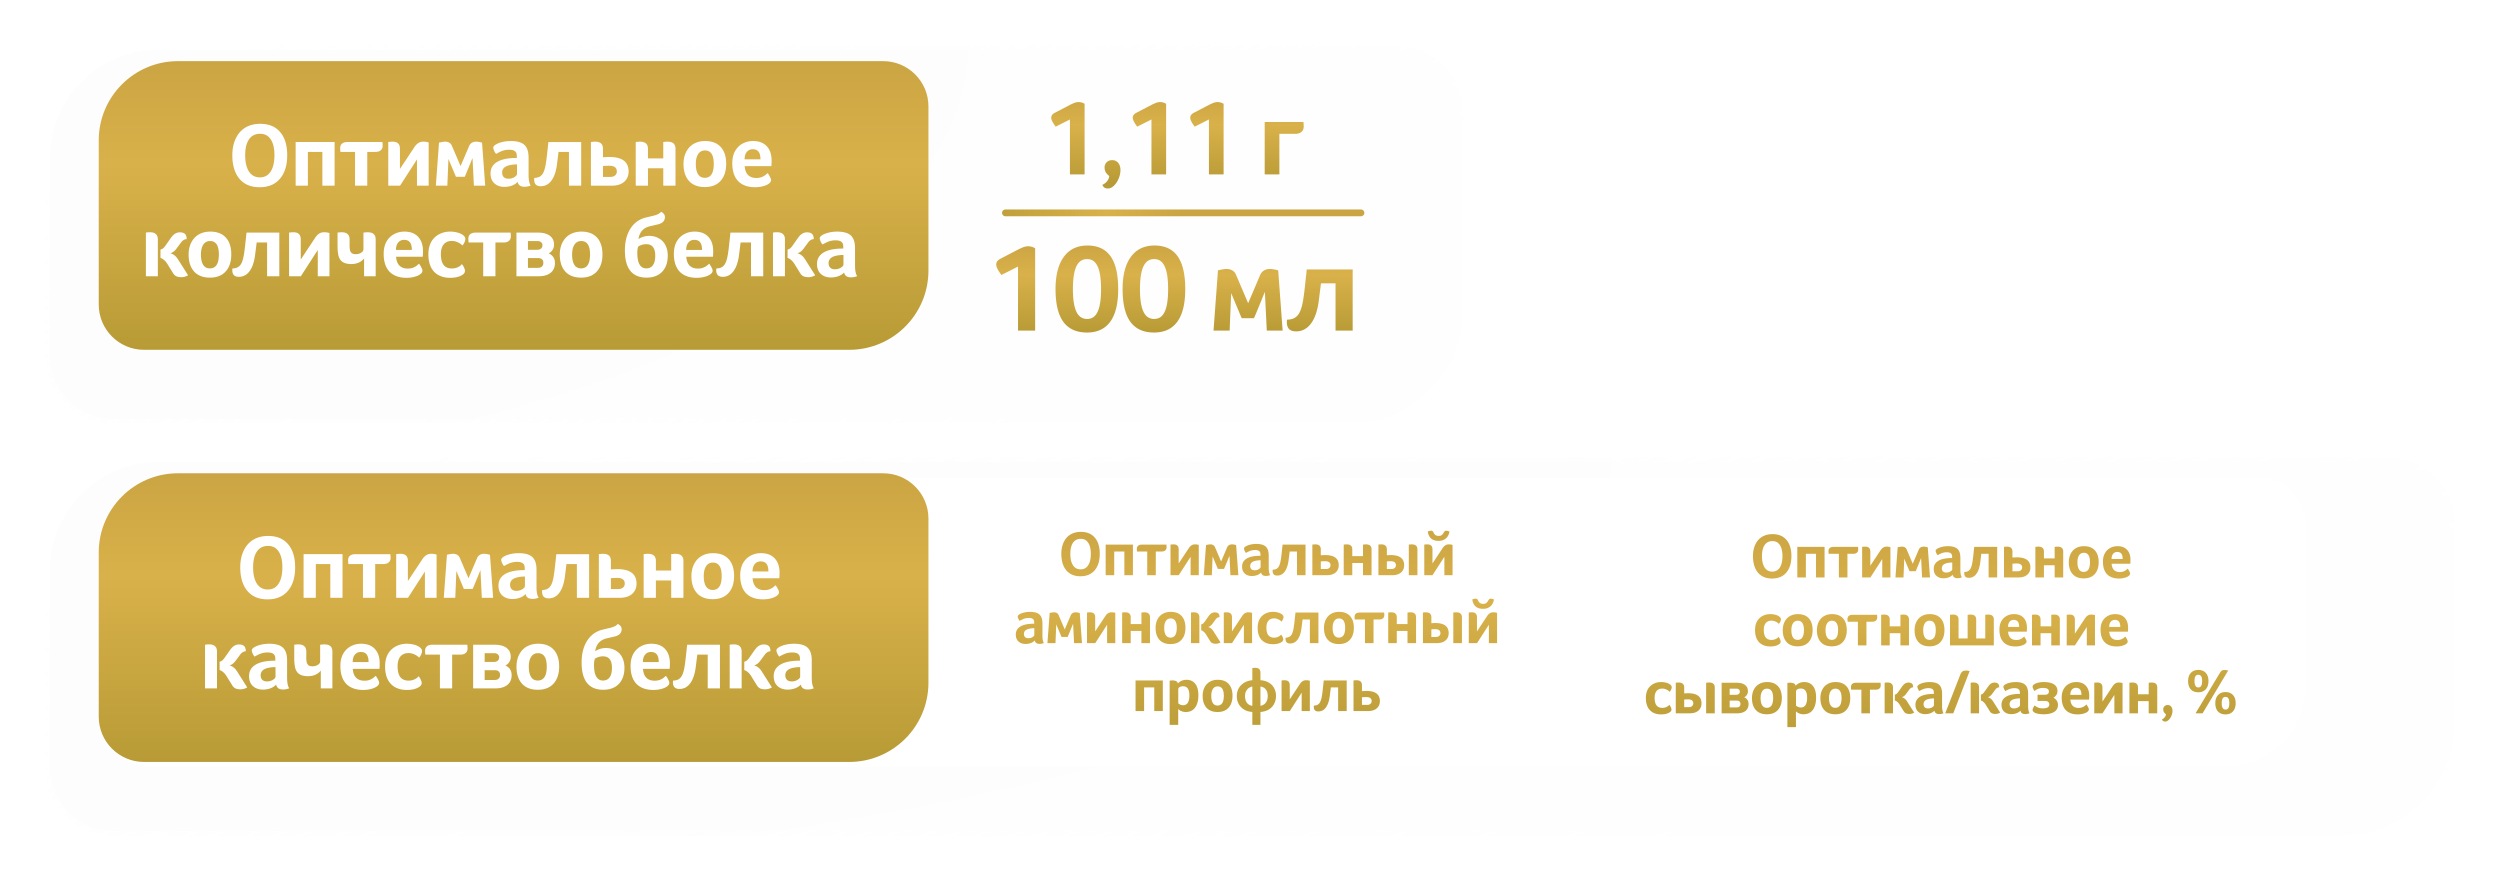 <svg width="1104" height="389" fill="none" xmlns="http://www.w3.org/2000/svg"><g filter="url(#filter0_bd_314_54)"><path d="M20 145c0 16.569 13.431 30 30 30h546c27.614 0 50-22.386 50-50V38c0-16.569-13.431-30-30-30H70C42.386 8 20 30.386 20 58v87z" fill="url(#paint0_radial_314_54)" fill-opacity=".3" shape-rendering="crispEdges"/><path d="M50 177h546v-4H50v4zm598-52V38h-4v87h4zM616 6H70v4h546V6zM18 58v87h4V58h-4zM70 6C41.281 6 18 29.281 18 58h4c0-26.51 21.49-48 48-48V6zm578 32c0-17.673-14.327-32-32-32v4c15.464 0 28 12.536 28 28h4zm-52 139c28.719 0 52-23.281 52-52h-4c0 26.51-21.49 48-48 48v4zm-546-4c-15.464 0-28-12.536-28-28h-4c0 17.673 14.327 32 32 32v-4z" fill="url(#paint1_linear_314_54)"/></g><path d="M43.602 134.478c0 11.046 8.954 20 20 20H375c19.33 0 35-15.67 35-35V47c0-11.046-8.954-20-20-20H78.602c-19.33 0-35 15.67-35 35v72.478z" fill="url(#paint2_linear_314_54)"/><path d="M126.834 68.52c0 4.427-1.066 7.893-3.2 10.4-2.106 2.507-5.12 3.76-9.04 3.76-2.586 0-4.773-.573-6.56-1.72-1.786-1.147-3.146-2.787-4.08-4.92-.906-2.133-1.36-4.627-1.36-7.48 0-2.827.507-5.293 1.52-7.4 1.014-2.133 2.44-3.747 4.28-4.84 1.84-1.093 4.014-1.64 6.52-1.64 3.814 0 6.747 1.213 8.8 3.64 2.08 2.427 3.12 5.827 3.12 10.2zm-5.64.04c0-3.04-.546-5.373-1.64-7-1.066-1.653-2.626-2.48-4.68-2.48-2.16 0-3.8.827-4.92 2.48-1.12 1.627-1.68 3.96-1.68 7 0 3.067.56 5.467 1.68 7.2 1.12 1.707 2.72 2.56 4.8 2.56 2.08 0 3.667-.853 4.76-2.56 1.12-1.707 1.68-4.107 1.68-7.2zm26.565-5.84V82h-5.4V67.08h-6.4V82h-5.4V62.72h17.2zm2.584 4.36c-.08-.56-.12-1.12-.12-1.68 0-.827.267-1.48.8-1.96.56-.48 1.36-.72 2.4-.72h15.44c.08.56.12 1.12.12 1.68 0 .827-.28 1.48-.84 1.96-.533.48-1.32.72-2.36.72h-3.6V82h-5.4V67.08h-6.44zM189.299 82h-5.161V70.4l-7.48 11.6h-5.2V62.72c.054-.027.28-.053.68-.08.427-.053.814-.08 1.16-.08 1.174 0 2.014.267 2.52.8.534.507.8 1.293.8 2.36v8.88l6.28-9.48c.56-.88 1.16-1.52 1.8-1.92.64-.427 1.374-.64 2.2-.64.934 0 1.734.12 2.401.36V82zm7.288-19.44c.72 0 1.334.16 1.84.48.507.293.88.733 1.12 1.32l3.84 9 3.8-8.92c.267-.613.667-1.08 1.2-1.4.534-.32 1.16-.48 1.88-.48.427 0 .894.053 1.4.16.534.08.934.187 1.2.32l1.4 18.96h-5l-.6-12.2c-.24.533-.506 1.173-.8 1.92-.293.72-.6 1.467-.92 2.24a514.1 514.1 0 00-.92 2.24c-.293.72-.56 1.347-.8 1.88h-3.88l-3.32-7.92-.48 11.84h-5.08l1.4-19c.32-.107.747-.2 1.28-.28.56-.107 1.04-.16 1.44-.16zm36.839 14.8c0 2.08.307 3.613.92 4.6-.933.347-1.813.52-2.64.52-.906 0-1.613-.173-2.12-.52-.506-.347-.84-.893-1-1.64-.666.72-1.506 1.267-2.52 1.64-.986.373-2.093.56-3.32.56-1.813 0-3.293-.52-4.44-1.56-1.12-1.04-1.68-2.493-1.68-4.36 0-2.08.84-3.693 2.52-4.84 1.68-1.147 4.107-1.8 7.28-1.96.427-.027 1.027-.04 1.8-.04v-.84c0-.987-.266-1.693-.8-2.12-.533-.453-1.426-.68-2.68-.68-.826 0-1.653.12-2.48.36-.826.24-1.893.733-3.2 1.48-.346-.4-.64-.88-.88-1.44-.24-.56-.36-.987-.36-1.28 0-.507.387-.987 1.16-1.44.8-.48 1.787-.853 2.96-1.12 1.174-.267 2.387-.4 3.64-.4 2.774 0 4.774.573 6 1.72 1.227 1.147 1.84 3.013 1.84 5.6v7.76zm-5.12-4.76h-.56a3.96 3.96 0 00-.56.04c-1.866.133-3.24.493-4.12 1.08-.88.587-1.32 1.413-1.32 2.48 0 .853.24 1.52.72 2s1.174.72 2.08.72a4.97 4.97 0 002.56-.68c.8-.48 1.2-.96 1.2-1.44v-4.2zm28.344-9.88V82h-5.4V67.08h-4.6l-.68 5.44c-.4 3.147-1.213 5.547-2.44 7.2-1.2 1.653-2.76 2.493-4.68 2.52-.986 0-1.72-.227-2.2-.68-.48-.453-.733-1.16-.76-2.12 0-.4.014-.693.04-.88.827-.027 1.547-.173 2.16-.44.614-.293 1.134-.76 1.56-1.4.427-.667.787-1.613 1.08-2.84.294-1.227.587-3.227.88-6l.56-5.16h14.48zm9.624 15.4h3.24c.88 0 1.573-.213 2.08-.64.533-.453.8-1.04.8-1.76 0-.853-.28-1.48-.84-1.88-.534-.427-1.36-.64-2.48-.64-1.094 0-2.027.04-2.8.12v4.8zm-5.32-15.4c.053-.027.28-.053.68-.08.426-.053.813-.08 1.16-.08 1.2 0 2.08.267 2.64.8.56.507.84 1.293.84 2.36v3.72c.266-.027.56-.04.88-.04.346-.027.693-.04 1.04-.04.346-.027.64-.04.88-.04 5.68 0 8.52 2.133 8.52 6.4 0 1.92-.667 3.453-2 4.6-1.307 1.12-3.147 1.68-5.52 1.68h-9.12V62.72zM298.3 82h-5.4v-7.68h-6.76V82h-5.4V62.72c.053-.027.28-.053.68-.08.426-.053.813-.08 1.16-.08 1.226 0 2.12.267 2.68.8.586.507.88 1.293.88 2.36v4.24h6.76v-7.24c.053-.027.28-.053.68-.08.426-.053.813-.08 1.16-.08 1.226 0 2.12.267 2.68.8.586.507.88 1.293.88 2.36V82zm22.375-9.68c0 3.227-.827 5.747-2.48 7.56-1.627 1.813-3.947 2.72-6.96 2.72s-5.333-.893-6.96-2.68c-1.627-1.813-2.44-4.307-2.44-7.48 0-2.053.4-3.853 1.2-5.4.8-1.547 1.907-2.72 3.32-3.52 1.44-.827 3.12-1.24 5.04-1.24 2.987 0 5.28.88 6.88 2.64 1.6 1.76 2.4 4.227 2.4 7.4zm-5.48.04c0-3.947-1.293-5.92-3.88-5.92-1.307 0-2.307.533-3 1.6-.693 1.04-1.04 2.493-1.04 4.36 0 1.973.333 3.493 1 4.56.667 1.04 1.653 1.56 2.96 1.56 2.64 0 3.96-2.053 3.96-6.16zm18.824 6.24c.88 0 1.626-.12 2.24-.36.64-.24 1.173-.52 1.6-.84.426-.347.8-.667 1.12-.96.4.507.746 1.067 1.04 1.68.32.587.48 1.053.48 1.4 0 .587-.334 1.12-1 1.6-.64.48-1.494.853-2.56 1.12-1.067.293-2.214.44-3.44.44-3.254 0-5.76-.893-7.52-2.68-1.734-1.813-2.6-4.453-2.6-7.92 0-2.053.386-3.8 1.16-5.24.8-1.467 1.893-2.587 3.28-3.36 1.413-.8 2.986-1.2 4.72-1.2 2.64 0 4.666.773 6.08 2.32 1.413 1.52 2.12 3.613 2.12 6.28 0 1.28-.04 2.107-.12 2.48h-11.76c.106 1.707.6 3.013 1.48 3.92.88.88 2.106 1.32 3.68 1.32zm1.8-8.24c0-1.52-.28-2.64-.84-3.36-.56-.72-1.414-1.08-2.56-1.08-1.12 0-2 .4-2.64 1.2-.64.773-.96 1.853-.96 3.24h7zM64.423 102.72a8.965 8.965 0 011.76-.16c1.2 0 2.08.267 2.64.8.587.507.88 1.293.88 2.36V122h-5.28v-19.28zm10.88 2.56c.48-.667.92-1.187 1.32-1.56a4.792 4.792 0 011.32-.84c.454-.187.947-.28 1.48-.28 1.04 0 1.8.24 2.28.72.48.453.72 1.213.72 2.28-.986.027-1.853.573-2.6 1.64l-1.8 2.44c-.453.613-.906 1.093-1.36 1.44a4.55 4.55 0 01-1.44.72c1.387.373 2.52 1.28 3.4 2.72l4.44 7c-.96.56-1.946.84-2.96.84-.906 0-1.653-.133-2.24-.4-.56-.267-1.026-.707-1.4-1.32l-1.44-2.32a188.75 188.75 0 01-.68-1.08 9.774 9.774 0 00-.88-1.36 5.896 5.896 0 00-1.2-1.24 3.44 3.44 0 00-1.4-.76v-3.72c.507-.107.92-.307 1.24-.6a7.21 7.21 0 001.04-1.24c.374-.507.814-1.133 1.32-1.88l.84-1.2zm26.829 7.04c0 3.227-.827 5.747-2.48 7.56-1.627 1.813-3.947 2.72-6.96 2.72s-5.333-.893-6.96-2.68c-1.627-1.813-2.44-4.307-2.44-7.48 0-2.053.4-3.853 1.2-5.4.8-1.547 1.907-2.72 3.32-3.52 1.44-.827 3.12-1.24 5.04-1.24 2.987 0 5.28.88 6.88 2.64 1.6 1.76 2.4 4.227 2.4 7.4zm-5.48.04c0-3.947-1.293-5.92-3.88-5.92-1.307 0-2.307.533-3 1.6-.693 1.04-1.04 2.493-1.04 4.36 0 1.973.333 3.493 1 4.56.667 1.04 1.653 1.56 2.96 1.56 2.64 0 3.96-2.053 3.96-6.16zm26.693-9.64V122h-5.4v-14.92h-4.6l-.68 5.44c-.4 3.147-1.213 5.547-2.44 7.2-1.2 1.653-2.76 2.493-4.68 2.52-.987 0-1.72-.227-2.2-.68-.48-.453-.733-1.16-.76-2.12 0-.4.013-.693.04-.88.827-.027 1.547-.173 2.16-.44.613-.293 1.133-.76 1.56-1.4.427-.667.787-1.613 1.08-2.84.293-1.227.587-3.227.88-6l.56-5.16h14.48zM145.488 122h-5.16v-11.6l-7.48 11.6h-5.2v-19.28c.054-.027.28-.053.68-.08.427-.053.814-.08 1.16-.08 1.174 0 2.014.267 2.52.8.534.507.8 1.293.8 2.36v8.88l6.28-9.48c.56-.88 1.16-1.52 1.8-1.92.64-.427 1.374-.64 2.2-.64.934 0 1.734.12 2.4.36V122zm20.409 0h-5.12v-7.88c-.587.773-1.373 1.387-2.36 1.84-.96.427-2.067.64-3.32.64-1.413 0-2.573-.24-3.48-.72-.88-.48-1.533-1.267-1.96-2.36-.4-1.093-.6-2.8-.6-5.12v-5.68c.053-.027.267-.053.64-.08.4-.053.773-.08 1.12-.08 1.227 0 2.12.267 2.68.8.587.507.88 1.293.88 2.36v2.44c0 1.12.08 1.96.24 2.52.187.533.48.933.88 1.2.4.24.933.36 1.6.36.907 0 1.693-.213 2.36-.64.693-.427 1.04-.933 1.04-1.52v-7.36c.053-.027.28-.053.68-.08.427-.053.813-.08 1.16-.08 1.227 0 2.12.267 2.68.8.587.507.88 1.293.88 2.36V122zm14.171-3.4c.88 0 1.627-.12 2.24-.36.64-.24 1.173-.52 1.6-.84.427-.347.8-.667 1.12-.96.4.507.747 1.067 1.04 1.68.32.587.48 1.053.48 1.4 0 .587-.333 1.12-1 1.6-.64.48-1.493.853-2.56 1.12-1.067.293-2.213.44-3.44.44-3.253 0-5.76-.893-7.52-2.68-1.733-1.813-2.6-4.453-2.6-7.92 0-2.053.387-3.8 1.16-5.24.8-1.467 1.893-2.587 3.28-3.36 1.413-.8 2.987-1.2 4.72-1.2 2.64 0 4.667.773 6.08 2.32 1.413 1.52 2.12 3.613 2.12 6.28 0 1.28-.04 2.107-.12 2.48h-11.76c.107 1.707.6 3.013 1.48 3.92.88.88 2.107 1.32 3.68 1.32zm1.8-8.24c0-1.52-.28-2.64-.84-3.36-.56-.72-1.413-1.08-2.56-1.08-1.12 0-2 .4-2.64 1.2-.64.773-.96 1.853-.96 3.24h7zm17.667 8.2c.907 0 1.76-.173 2.56-.52.8-.373 1.427-.84 1.88-1.4.32.347.627.827.92 1.44.293.613.44 1.12.44 1.52 0 .613-.28 1.133-.84 1.56-1.333 1.013-3.24 1.52-5.72 1.52-1.973 0-3.693-.4-5.16-1.2a7.997 7.997 0 01-3.32-3.52c-.747-1.547-1.12-3.413-1.12-5.6 0-2.16.4-3.973 1.2-5.44a8.485 8.485 0 013.48-3.44c1.493-.8 3.133-1.2 4.92-1.2 1.067 0 2.067.12 3 .36.933.213 1.72.533 2.36.96.507.32.853.627 1.04.92.213.293.32.64.32 1.04 0 .373-.12.84-.36 1.4a6.552 6.552 0 01-.92 1.48c-.533-.587-1.227-1.067-2.08-1.44-.827-.4-1.68-.6-2.56-.6-1.6 0-2.813.507-3.64 1.52-.827.987-1.24 2.44-1.24 4.36 0 2.08.4 3.653 1.2 4.72.827 1.04 2.04 1.56 3.64 1.56zm7.412-11.48c-.08-.56-.12-1.12-.12-1.68 0-.827.267-1.48.8-1.96.56-.48 1.36-.72 2.4-.72h15.44c.08.56.12 1.12.12 1.68 0 .827-.28 1.48-.84 1.96-.533.48-1.32.72-2.36.72h-3.6V122h-5.4v-14.92h-6.44zm30.635-4.36c2.267 0 4.014.467 5.24 1.4 1.227.933 1.84 2.24 1.84 3.92 0 .853-.213 1.613-.64 2.28-.4.667-.973 1.187-1.72 1.56 1.84.853 2.76 2.28 2.76 4.28 0 1.84-.64 3.28-1.92 4.32-1.253 1.013-3.04 1.52-5.36 1.52h-9.72v-19.28h9.52zm-4.44 11.24v4.32h4.4c.747 0 1.334-.187 1.76-.56.427-.4.64-.933.64-1.6 0-1.44-.8-2.16-2.4-2.16h-4.4zm0-3.64h3.84c1.707 0 2.56-.693 2.56-2.08 0-.533-.2-.96-.6-1.28-.373-.347-.893-.52-1.56-.52h-4.24v3.88zm32.903 2c0 3.227-.827 5.747-2.48 7.56-1.627 1.813-3.947 2.72-6.96 2.72-3.014 0-5.334-.893-6.96-2.68-1.627-1.813-2.44-4.307-2.44-7.48 0-2.053.4-3.853 1.2-5.4.8-1.547 1.906-2.72 3.32-3.52 1.44-.827 3.12-1.24 5.04-1.24 2.986 0 5.28.88 6.88 2.64 1.6 1.76 2.4 4.227 2.4 7.4zm-5.48.04c0-3.947-1.294-5.92-3.88-5.92-1.307 0-2.307.533-3 1.6-.694 1.04-1.04 2.493-1.04 4.36 0 1.973.333 3.493 1 4.56.666 1.04 1.653 1.56 2.96 1.56 2.64 0 3.96-2.053 3.96-6.16zm21.391-6.76c.56-.427 1.267-.773 2.12-1.04a8.531 8.531 0 012.56-.4c1.653 0 3.107.373 4.36 1.12a6.895 6.895 0 012.88 3.04c.667 1.307 1 2.827 1 4.56 0 2.08-.387 3.84-1.16 5.28a7.788 7.788 0 01-3.24 3.32c-1.413.747-3.053 1.12-4.92 1.12-6.4 0-9.6-4-9.6-12 0-3.867.813-7.08 2.44-9.64 1.627-2.56 3.92-4.2 6.88-4.92l3.2-.76c.907-.213 1.613-.453 2.12-.72a4.398 4.398 0 001.36-1.04c1.12.587 1.68 1.347 1.68 2.28 0 1.707-1.027 2.8-3.08 3.28l-3.44.8c-3.013.693-4.733 2.6-5.16 5.72zm-.52 6.08c0 2.267.333 3.973 1 5.12.667 1.147 1.653 1.72 2.96 1.72 1.28 0 2.253-.467 2.92-1.4.693-.96 1.04-2.36 1.04-4.2 0-3.387-1.32-5.08-3.96-5.08-1.333 0-2.533.36-3.6 1.08-.133.48-.227.907-.28 1.28-.053.347-.08.84-.08 1.48zm26.782 6.92c.88 0 1.627-.12 2.24-.36.64-.24 1.173-.52 1.6-.84.427-.347.8-.667 1.12-.96.4.507.747 1.067 1.04 1.68.32.587.48 1.053.48 1.4 0 .587-.333 1.12-1 1.6-.64.48-1.493.853-2.56 1.12-1.067.293-2.213.44-3.44.44-3.253 0-5.76-.893-7.52-2.68-1.733-1.813-2.6-4.453-2.6-7.92 0-2.053.387-3.8 1.16-5.24.8-1.467 1.893-2.587 3.28-3.36 1.413-.8 2.987-1.2 4.72-1.2 2.64 0 4.667.773 6.08 2.32 1.413 1.52 2.12 3.613 2.12 6.28 0 1.28-.04 2.107-.12 2.48h-11.76c.107 1.707.6 3.013 1.48 3.92.88.88 2.107 1.32 3.68 1.32zm1.8-8.24c0-1.52-.28-2.64-.84-3.36-.56-.72-1.413-1.08-2.56-1.08-1.12 0-2 .4-2.64 1.2-.64.773-.96 1.853-.96 3.24h7zm27.027-7.64V122h-5.4v-14.92h-4.6l-.68 5.44c-.4 3.147-1.213 5.547-2.44 7.2-1.2 1.653-2.76 2.493-4.68 2.52-.987 0-1.72-.227-2.2-.68-.48-.453-.733-1.16-.76-2.12 0-.4.013-.693.04-.88.827-.027 1.547-.173 2.16-.44.613-.293 1.133-.76 1.56-1.4.427-.667.787-1.613 1.08-2.84.293-1.227.587-3.227.88-6l.56-5.16h14.48zm4.303 0a8.97 8.97 0 011.76-.16c1.2 0 2.08.267 2.64.8.587.507.88 1.293.88 2.36V122h-5.28v-19.28zm10.88 2.56c.48-.667.92-1.187 1.32-1.56a4.8 4.8 0 011.32-.84c.454-.187.947-.28 1.48-.28 1.04 0 1.8.24 2.28.72.48.453.72 1.213.72 2.28-.986.027-1.853.573-2.6 1.64l-1.8 2.44c-.453.613-.906 1.093-1.36 1.44a4.55 4.55 0 01-1.44.72c1.387.373 2.52 1.28 3.4 2.72l4.44 7c-.96.56-1.946.84-2.96.84-.906 0-1.653-.133-2.24-.4-.56-.267-1.026-.707-1.4-1.32l-1.44-2.32a188.75 188.75 0 01-.68-1.08 9.746 9.746 0 00-.88-1.36 5.866 5.866 0 00-1.2-1.24 3.435 3.435 0 00-1.4-.76v-3.72c.507-.107.92-.307 1.24-.6a7.21 7.21 0 001.04-1.24c.374-.507.814-1.133 1.32-1.88l.84-1.2zm25.365 12.08c0 2.08.306 3.613.92 4.6-.934.347-1.814.52-2.64.52-.907 0-1.614-.173-2.12-.52-.507-.347-.84-.893-1-1.64-.667.72-1.507 1.267-2.52 1.64-.987.373-2.094.56-3.32.56-1.814 0-3.294-.52-4.44-1.56-1.12-1.04-1.68-2.493-1.68-4.36 0-2.08.84-3.693 2.52-4.84 1.68-1.147 4.106-1.8 7.28-1.96.426-.027 1.026-.04 1.8-.04v-.84c0-.987-.267-1.693-.8-2.12-.534-.453-1.427-.68-2.68-.68-.827 0-1.654.12-2.48.36-.827.24-1.894.733-3.2 1.48-.347-.4-.64-.88-.88-1.44-.24-.56-.36-.987-.36-1.28 0-.507.386-.987 1.16-1.44.8-.48 1.786-.853 2.96-1.12 1.173-.267 2.386-.4 3.64-.4 2.773 0 4.773.573 6 1.72 1.226 1.147 1.84 3.013 1.84 5.6v7.76zm-5.12-4.76h-.56c-.187 0-.374.013-.56.04-1.867.133-3.24.493-4.12 1.08-.88.587-1.32 1.413-1.32 2.48 0 .853.24 1.52.72 2s1.173.72 2.08.72c.933 0 1.786-.227 2.56-.68.8-.48 1.2-.96 1.2-1.44v-4.2z" fill="#fff"/><path d="M472.48 77V52.76l-6.288 3.168c-1.312-1.728-1.968-3.04-1.968-3.936 0-.896.512-1.616 1.536-2.16l6.816-3.552c.64-.32 1.248-.592 1.824-.816a4.78 4.78 0 011.872-.384c.992 0 1.888.256 2.688.768V77h-6.48zm18.664-6.288c1.12 0 2 .4 2.64 1.2.672.8 1.008 1.872 1.008 3.216 0 1.28-.288 2.576-.864 3.888-.576 1.312-1.28 2.336-2.112 3.072-.832.768-1.696 1.152-2.592 1.152-1.216 0-2.016-.544-2.4-1.632a5.553 5.553 0 001.536-1.008c.448-.416.8-.88 1.056-1.392.256-.48.4-.976.432-1.488-.768-.608-1.312-1.2-1.632-1.776a4.65 4.65 0 01-.432-2.016c0-.896.304-1.648.912-2.256.64-.64 1.456-.96 2.448-.96zM508.482 77V52.76l-6.288 3.168c-1.312-1.728-1.968-3.04-1.968-3.936 0-.896.512-1.616 1.536-2.16l6.816-3.552c.64-.32 1.248-.592 1.824-.816a4.78 4.78 0 011.872-.384c.992 0 1.888.256 2.688.768V77h-6.48zm25.384 0V52.76l-6.288 3.168c-1.312-1.728-1.968-3.04-1.968-3.936 0-.896.512-1.616 1.536-2.16l6.816-3.552c.64-.32 1.248-.592 1.824-.816a4.78 4.78 0 011.872-.384c.992 0 1.888.256 2.688.768V77h-6.48zm31.105-17.904V77h-6.48V53.864h17.088c.096.672.144 1.344.144 2.016 0 .992-.336 1.776-1.008 2.352-.64.576-1.584.864-2.832.864h-6.912z" fill="url(#paint3_linear_314_54)"/><path d="M444 94h157" stroke="url(#paint4_linear_314_54)" stroke-width="3" stroke-linecap="round"/><path d="M449.56 146v-28.28l-7.336 3.696c-1.531-2.016-2.296-3.547-2.296-4.592 0-1.045.597-1.885 1.792-2.52l7.952-4.144a25.278 25.278 0 012.128-.952 5.569 5.569 0 012.184-.448c1.157 0 2.203.299 3.136.896V146h-7.56zm44.23-18.312c0 6.347-1.157 11.125-3.472 14.336-2.314 3.211-5.749 4.816-10.304 4.816-4.666 0-8.157-1.587-10.472-4.76-2.277-3.173-3.416-7.971-3.416-14.392 0-6.16 1.214-10.901 3.64-14.224 2.427-3.36 5.918-5.04 10.472-5.04 4.555 0 7.952 1.587 10.192 4.76s3.36 8.008 3.36 14.504zm-7.56 0c0-4.517-.504-7.859-1.512-10.024-.97-2.165-2.52-3.248-4.648-3.248-2.165 0-3.752 1.083-4.76 3.248s-1.512 5.507-1.512 10.024c0 4.443.504 7.747 1.512 9.912 1.008 2.165 2.595 3.248 4.76 3.248 2.128 0 3.678-1.064 4.648-3.192 1.008-2.128 1.512-5.451 1.512-9.968zm37.175 0c0 6.347-1.158 11.125-3.472 14.336-2.315 3.211-5.75 4.816-10.304 4.816-4.667 0-8.158-1.587-10.472-4.76-2.278-3.173-3.416-7.971-3.416-14.392 0-6.16 1.213-10.901 3.64-14.224 2.426-3.36 5.917-5.04 10.472-5.04 4.554 0 7.952 1.587 10.192 4.76s3.36 8.008 3.36 14.504zm-7.56 0c0-4.517-.504-7.859-1.512-10.024-.971-2.165-2.52-3.248-4.648-3.248-2.166 0-3.752 1.083-4.76 3.248s-1.512 5.507-1.512 10.024c0 4.443.504 7.747 1.512 9.912 1.008 2.165 2.594 3.248 4.76 3.248 2.128 0 3.677-1.064 4.648-3.192 1.008-2.128 1.512-5.451 1.512-9.968zm25.817-8.904c1.008 0 1.867.224 2.576.672.709.411 1.232 1.027 1.568 1.848l5.376 12.6 5.32-12.488c.373-.859.933-1.512 1.68-1.96.747-.448 1.624-.672 2.632-.672a9.59 9.59 0 011.96.224c.747.112 1.307.261 1.68.448l1.96 26.544h-7l-.84-17.08a61.908 61.908 0 00-1.12 2.688c-.411 1.008-.84 2.053-1.288 3.136a668.173 668.173 0 00-1.288 3.136 81.782 81.782 0 01-1.12 2.632h-5.432l-4.648-11.088-.672 16.576h-7.112l1.96-26.6c.448-.149 1.045-.28 1.792-.392.784-.149 1.456-.224 2.016-.224zm55.677.224V146h-7.56v-20.888h-6.44l-.952 7.616c-.56 4.405-1.698 7.765-3.416 10.08-1.68 2.315-3.864 3.491-6.552 3.528-1.381 0-2.408-.317-3.08-.952-.672-.635-1.026-1.624-1.064-2.968 0-.56.019-.971.056-1.232 1.158-.037 2.166-.243 3.024-.616.859-.411 1.587-1.064 2.184-1.96.598-.933 1.102-2.259 1.512-3.976.411-1.717.822-4.517 1.232-8.4l.784-7.224h20.272z" fill="url(#paint5_linear_314_54)"/><g filter="url(#filter1_bd_314_54)"><path d="M20 327c0 16.569 13.431 30 30 30h984c27.61 0 50-22.386 50-50v-87c0-16.568-13.43-30-30-30H70c-27.614 0-50 22.386-50 50v87z" fill="url(#paint6_radial_314_54)" fill-opacity=".3" shape-rendering="crispEdges"/><path d="M18 327c0 17.673 14.327 32 32 32v-4c-15.464 0-28-12.536-28-28h-4zm32 32h984v-4H50v4zm984 0c28.72 0 52-23.281 52-52h-4c0 26.51-21.49 48-48 48v4zm52-52v-87h-4v87h4zm0-87c0-17.673-14.33-32-32-32v4c15.46 0 28 12.536 28 28h4zm-32-32H70v4h984v-4zm-984 0c-28.719 0-52 23.281-52 52h4c0-26.51 21.49-48 48-48v-4zm-52 52v87h4v-87h-4z" fill="url(#paint7_linear_314_54)"/></g><g filter="url(#filter2_d_314_54)"><path d="M43.602 316.478c0 11.046 8.954 20 20 20H980c19.33 0 35-15.67 35-35V229c0-11.046-8.95-20-20-20H78.602c-19.33 0-35 15.67-35 35v72.478z" fill="#fff"/></g><g filter="url(#filter3_d_314_54)"><path d="M43.602 316.478c0 11.046 8.954 20 20 20H672c19.33 0 35-15.67 35-35V229c0-11.046-8.954-20-20-20H78.602c-19.33 0-35 15.67-35 35v72.478z" fill="#fff"/></g><path d="M43.602 316.478c0 11.046 8.954 20 20 20H375c19.33 0 35-15.67 35-35V229c0-11.046-8.954-20-20-20H78.602c-19.33 0-35 15.67-35 35v72.478z" fill="url(#paint8_linear_314_54)"/><path d="M130.334 250.52c0 4.427-1.066 7.893-3.2 10.4-2.106 2.507-5.12 3.76-9.04 3.76-2.586 0-4.773-.573-6.56-1.72-1.786-1.147-3.146-2.787-4.08-4.92-.906-2.133-1.36-4.627-1.36-7.48 0-2.827.507-5.293 1.52-7.4 1.014-2.133 2.44-3.747 4.28-4.84 1.84-1.093 4.014-1.64 6.52-1.64 3.814 0 6.747 1.213 8.8 3.64 2.08 2.427 3.12 5.827 3.12 10.2zm-5.64.04c0-3.04-.546-5.373-1.64-7-1.066-1.653-2.626-2.48-4.68-2.48-2.16 0-3.8.827-4.92 2.48-1.12 1.627-1.68 3.96-1.68 7 0 3.067.56 5.467 1.68 7.2 1.12 1.707 2.72 2.56 4.8 2.56 2.08 0 3.667-.853 4.76-2.56 1.12-1.707 1.68-4.107 1.68-7.2zm26.565-5.84V264h-5.4v-14.92h-6.4V264h-5.4v-19.28h17.2zm2.584 4.36c-.08-.56-.12-1.12-.12-1.68 0-.827.267-1.48.8-1.96.56-.48 1.36-.72 2.4-.72h15.44c.08.56.12 1.12.12 1.68 0 .827-.28 1.48-.84 1.96-.533.48-1.32.72-2.36.72h-3.6V264h-5.4v-14.92h-6.44zM192.799 264h-5.161v-11.6l-7.48 11.6h-5.2v-19.28c.054-.027.28-.053.68-.08.427-.053.814-.08 1.16-.08 1.174 0 2.014.267 2.52.8.534.507.8 1.293.8 2.36v8.88l6.28-9.48c.56-.88 1.16-1.52 1.8-1.92.64-.427 1.374-.64 2.2-.64.934 0 1.734.12 2.401.36V264zm7.288-19.44c.72 0 1.334.16 1.84.48.507.293.88.733 1.12 1.32l3.84 9 3.8-8.92c.267-.613.667-1.08 1.2-1.4.534-.32 1.16-.48 1.88-.48.427 0 .894.053 1.4.16.534.08.934.187 1.2.32l1.4 18.96h-5l-.6-12.2c-.24.533-.506 1.173-.8 1.92-.293.72-.6 1.467-.92 2.24-.32.773-.626 1.52-.92 2.24-.293.72-.56 1.347-.8 1.88h-3.88l-3.32-7.92-.48 11.84h-5.08l1.4-19c.32-.107.747-.2 1.28-.28.56-.107 1.04-.16 1.44-.16zm36.839 14.8c0 2.08.307 3.613.92 4.6-.933.347-1.813.52-2.64.52-.906 0-1.613-.173-2.12-.52-.506-.347-.84-.893-1-1.64-.666.72-1.506 1.267-2.52 1.64-.986.373-2.093.56-3.32.56-1.813 0-3.293-.52-4.44-1.56-1.12-1.04-1.68-2.493-1.68-4.36 0-2.08.84-3.693 2.52-4.84 1.68-1.147 4.107-1.8 7.28-1.96.427-.027 1.027-.04 1.8-.04v-.84c0-.987-.266-1.693-.8-2.12-.533-.453-1.426-.68-2.68-.68-.826 0-1.653.12-2.48.36-.826.24-1.893.733-3.2 1.48-.346-.4-.64-.88-.88-1.44-.24-.56-.36-.987-.36-1.28 0-.507.387-.987 1.16-1.44.8-.48 1.787-.853 2.96-1.12 1.174-.267 2.387-.4 3.64-.4 2.774 0 4.774.573 6 1.72 1.227 1.147 1.84 3.013 1.84 5.6v7.76zm-5.12-4.76h-.56c-.186 0-.373.013-.56.04-1.866.133-3.24.493-4.12 1.08-.88.587-1.32 1.413-1.32 2.48 0 .853.24 1.52.72 2s1.174.72 2.08.72a4.97 4.97 0 002.56-.68c.8-.48 1.2-.96 1.2-1.44v-4.2zm28.344-9.88V264h-5.4v-14.92h-4.6l-.68 5.44c-.4 3.147-1.213 5.547-2.44 7.2-1.2 1.653-2.76 2.493-4.68 2.52-.986 0-1.72-.227-2.2-.68-.48-.453-.733-1.16-.76-2.12 0-.4.014-.693.04-.88.827-.027 1.547-.173 2.16-.44.614-.293 1.134-.76 1.56-1.4.427-.667.787-1.613 1.08-2.84.294-1.227.587-3.227.88-6l.56-5.16h14.48zm9.624 15.4h3.24c.88 0 1.573-.213 2.08-.64.533-.453.8-1.04.8-1.76 0-.853-.28-1.48-.84-1.88-.534-.427-1.36-.64-2.48-.64-1.094 0-2.027.04-2.8.12v4.8zm-5.32-15.4c.053-.027.28-.053.68-.08.426-.053.813-.08 1.16-.08 1.2 0 2.08.267 2.64.8.56.507.84 1.293.84 2.36v3.72c.266-.027.56-.04.88-.04.346-.027.693-.04 1.04-.04.346-.027.64-.04.88-.04 5.68 0 8.52 2.133 8.52 6.4 0 1.92-.667 3.453-2 4.6-1.307 1.12-3.147 1.68-5.52 1.68h-9.12v-19.28zM301.8 264h-5.4v-7.68h-6.76V264h-5.4v-19.28c.053-.027.28-.053.68-.08.426-.053.813-.08 1.16-.08 1.226 0 2.12.267 2.68.8.586.507.88 1.293.88 2.36v4.24h6.76v-7.24c.053-.027.28-.053.68-.08.426-.053.813-.08 1.16-.08 1.226 0 2.12.267 2.68.8.586.507.88 1.293.88 2.36V264zm22.375-9.68c0 3.227-.827 5.747-2.48 7.56-1.627 1.813-3.947 2.72-6.96 2.72s-5.333-.893-6.96-2.68c-1.627-1.813-2.44-4.307-2.44-7.48 0-2.053.4-3.853 1.2-5.4.8-1.547 1.907-2.72 3.32-3.52 1.44-.827 3.12-1.24 5.04-1.24 2.987 0 5.28.88 6.88 2.64 1.6 1.76 2.4 4.227 2.4 7.4zm-5.48.04c0-3.947-1.293-5.92-3.88-5.92-1.307 0-2.307.533-3 1.6-.693 1.04-1.04 2.493-1.04 4.36 0 1.973.333 3.493 1 4.56.667 1.04 1.653 1.56 2.96 1.56 2.64 0 3.96-2.053 3.96-6.16zm18.824 6.24c.88 0 1.626-.12 2.24-.36.64-.24 1.173-.52 1.6-.84.426-.347.8-.667 1.12-.96.4.507.746 1.067 1.04 1.68.32.587.48 1.053.48 1.4 0 .587-.334 1.12-1 1.6-.64.48-1.494.853-2.56 1.12-1.067.293-2.214.44-3.44.44-3.254 0-5.76-.893-7.52-2.68-1.734-1.813-2.6-4.453-2.6-7.92 0-2.053.386-3.8 1.16-5.24.8-1.467 1.893-2.587 3.28-3.36 1.413-.8 2.986-1.2 4.72-1.2 2.64 0 4.666.773 6.08 2.32 1.413 1.52 2.12 3.613 2.12 6.28 0 1.28-.04 2.107-.12 2.48h-11.76c.106 1.707.6 3.013 1.48 3.92.88.88 2.106 1.32 3.68 1.32zm1.8-8.24c0-1.52-.28-2.64-.84-3.36-.56-.72-1.414-1.08-2.56-1.08-1.12 0-2 .4-2.64 1.2-.64.773-.96 1.853-.96 3.24h7zM90.541 284.72a8.964 8.964 0 011.76-.16c1.2 0 2.08.267 2.64.8.587.507.88 1.293.88 2.36V304h-5.28v-19.28zm10.88 2.56c.48-.667.92-1.187 1.32-1.56a4.8 4.8 0 011.32-.84c.454-.187.947-.28 1.48-.28 1.04 0 1.8.24 2.28.72.48.453.72 1.213.72 2.28-.986.027-1.853.573-2.6 1.64l-1.8 2.44c-.453.613-.906 1.093-1.36 1.44a4.55 4.55 0 01-1.44.72c1.387.373 2.52 1.28 3.4 2.72l4.44 7c-.96.56-1.946.84-2.96.84-.906 0-1.653-.133-2.24-.4-.56-.267-1.026-.707-1.4-1.32l-1.44-2.32a188.75 188.75 0 01-.68-1.08 9.77 9.77 0 00-.88-1.36 5.9 5.9 0 00-1.2-1.24 3.441 3.441 0 00-1.4-.76v-3.72c.507-.107.92-.307 1.24-.6a7.21 7.21 0 001.04-1.24c.374-.507.814-1.133 1.32-1.88l.84-1.2zm25.365 12.08c0 2.08.306 3.613.92 4.6-.934.347-1.814.52-2.64.52-.907 0-1.614-.173-2.12-.52-.507-.347-.84-.893-1-1.64-.667.72-1.507 1.267-2.52 1.64-.987.373-2.094.56-3.32.56-1.814 0-3.294-.52-4.44-1.56-1.12-1.04-1.68-2.493-1.68-4.36 0-2.08.84-3.693 2.52-4.84 1.68-1.147 4.106-1.8 7.28-1.96.426-.027 1.026-.04 1.8-.04v-.84c0-.987-.267-1.693-.8-2.12-.534-.453-1.427-.68-2.68-.68-.827 0-1.654.12-2.48.36-.827.24-1.894.733-3.2 1.48-.347-.4-.64-.88-.88-1.44-.24-.56-.36-.987-.36-1.28 0-.507.386-.987 1.16-1.44.8-.48 1.786-.853 2.96-1.12 1.173-.267 2.386-.4 3.64-.4 2.773 0 4.773.573 6 1.72 1.226 1.147 1.84 3.013 1.84 5.6v7.76zm-5.12-4.76h-.56c-.187 0-.374.013-.56.04-1.867.133-3.24.493-4.12 1.08-.88.587-1.32 1.413-1.32 2.48 0 .853.24 1.52.72 2s1.173.72 2.08.72c.933 0 1.786-.227 2.56-.68.8-.48 1.2-.96 1.2-1.44v-4.2zm25.113 9.4h-5.12v-7.88c-.587.773-1.373 1.387-2.36 1.84-.96.427-2.067.64-3.32.64-1.413 0-2.573-.24-3.48-.72-.88-.48-1.533-1.267-1.96-2.36-.4-1.093-.6-2.8-.6-5.12v-5.68c.053-.027.267-.053.64-.08.4-.053.773-.08 1.12-.08 1.227 0 2.12.267 2.68.8.587.507.88 1.293.88 2.36v2.44c0 1.12.08 1.96.24 2.52.187.533.48.933.88 1.2.4.24.933.36 1.6.36.907 0 1.693-.213 2.36-.64.693-.427 1.04-.933 1.04-1.52v-7.36c.053-.027.28-.053.68-.08.427-.053.813-.08 1.16-.08 1.227 0 2.12.267 2.68.8.587.507.88 1.293.88 2.36V304zm14.171-3.4c.88 0 1.627-.12 2.24-.36.64-.24 1.173-.52 1.6-.84.427-.347.8-.667 1.12-.96.4.507.747 1.067 1.04 1.68.32.587.48 1.053.48 1.4 0 .587-.333 1.12-1 1.6-.64.48-1.493.853-2.56 1.12-1.067.293-2.213.44-3.44.44-3.253 0-5.76-.893-7.52-2.68-1.733-1.813-2.6-4.453-2.6-7.92 0-2.053.387-3.8 1.16-5.24.8-1.467 1.893-2.587 3.28-3.36 1.413-.8 2.987-1.2 4.72-1.2 2.64 0 4.667.773 6.08 2.32 1.413 1.52 2.12 3.613 2.12 6.28 0 1.28-.04 2.107-.12 2.48h-11.76c.107 1.707.6 3.013 1.48 3.92.88.88 2.107 1.32 3.68 1.32zm1.8-8.24c0-1.52-.28-2.64-.84-3.36-.56-.72-1.413-1.08-2.56-1.08-1.12 0-2 .4-2.64 1.2-.64.773-.96 1.853-.96 3.24h7zm17.667 8.2c.907 0 1.76-.173 2.56-.52.8-.373 1.427-.84 1.88-1.4.32.347.627.827.92 1.44.293.613.44 1.12.44 1.52 0 .613-.28 1.133-.84 1.56-1.333 1.013-3.24 1.52-5.72 1.52-1.973 0-3.693-.4-5.16-1.2a7.997 7.997 0 01-3.32-3.52c-.747-1.547-1.12-3.413-1.12-5.6 0-2.16.4-3.973 1.2-5.44a8.485 8.485 0 013.48-3.44c1.493-.8 3.133-1.2 4.92-1.2 1.067 0 2.067.12 3 .36.933.213 1.72.533 2.36.96.507.32.853.627 1.04.92.213.293.32.64.32 1.04 0 .373-.12.84-.36 1.4a6.552 6.552 0 01-.92 1.48c-.533-.587-1.227-1.067-2.08-1.44-.827-.4-1.68-.6-2.56-.6-1.6 0-2.813.507-3.64 1.52-.827.987-1.24 2.44-1.24 4.36 0 2.08.4 3.653 1.2 4.72.827 1.04 2.04 1.56 3.64 1.56zm7.412-11.48c-.08-.56-.12-1.12-.12-1.68 0-.827.267-1.48.8-1.96.56-.48 1.36-.72 2.4-.72h15.44c.08.56.12 1.12.12 1.68 0 .827-.28 1.48-.84 1.96-.533.48-1.32.72-2.36.72h-3.6V304h-5.4v-14.92h-6.44zm30.635-4.36c2.267 0 4.014.467 5.24 1.4 1.227.933 1.84 2.24 1.84 3.92 0 .853-.213 1.613-.64 2.28-.4.667-.973 1.187-1.72 1.56 1.84.853 2.76 2.28 2.76 4.28 0 1.84-.64 3.28-1.92 4.32-1.253 1.013-3.04 1.52-5.36 1.52h-9.72v-19.28h9.52zm-4.44 11.24v4.32h4.4c.747 0 1.334-.187 1.76-.56.427-.4.64-.933.64-1.6 0-1.44-.8-2.16-2.4-2.16h-4.4zm0-3.64h3.84c1.707 0 2.56-.693 2.56-2.08 0-.533-.2-.96-.6-1.28-.373-.347-.893-.52-1.56-.52h-4.24v3.88zm32.903 2c0 3.227-.827 5.747-2.48 7.56-1.627 1.813-3.947 2.72-6.96 2.72-3.014 0-5.334-.893-6.96-2.68-1.627-1.813-2.44-4.307-2.44-7.48 0-2.053.4-3.853 1.2-5.4.8-1.547 1.906-2.72 3.32-3.52 1.44-.827 3.12-1.24 5.04-1.24 2.986 0 5.28.88 6.88 2.64 1.6 1.76 2.4 4.227 2.4 7.4zm-5.48.04c0-3.947-1.294-5.92-3.88-5.92-1.307 0-2.307.533-3 1.6-.694 1.04-1.04 2.493-1.04 4.36 0 1.973.333 3.493 1 4.56.666 1.04 1.653 1.56 2.96 1.56 2.64 0 3.96-2.053 3.96-6.16zm21.391-6.76c.56-.427 1.267-.773 2.12-1.04a8.536 8.536 0 012.56-.4c1.654 0 3.107.373 4.36 1.12a6.895 6.895 0 012.88 3.04c.667 1.307 1 2.827 1 4.56 0 2.08-.386 3.84-1.16 5.28a7.776 7.776 0 01-3.24 3.32c-1.413.747-3.053 1.12-4.92 1.12-6.4 0-9.6-4-9.6-12 0-3.867.814-7.08 2.44-9.64 1.627-2.56 3.92-4.2 6.88-4.92l3.2-.76c.907-.213 1.614-.453 2.12-.72a4.386 4.386 0 001.36-1.04c1.12.587 1.68 1.347 1.68 2.28 0 1.707-1.026 2.8-3.08 3.28l-3.44.8c-3.013.693-4.733 2.6-5.16 5.72zm-.52 6.08c0 2.267.334 3.973 1 5.12.667 1.147 1.654 1.72 2.96 1.72 1.28 0 2.254-.467 2.92-1.4.694-.96 1.04-2.36 1.04-4.2 0-3.387-1.32-5.08-3.96-5.08-1.333 0-2.533.36-3.6 1.08-.133.48-.226.907-.28 1.28-.053.347-.08.84-.08 1.48zm26.782 6.92c.88 0 1.627-.12 2.24-.36.64-.24 1.173-.52 1.6-.84.427-.347.8-.667 1.12-.96.4.507.747 1.067 1.04 1.68.32.587.48 1.053.48 1.4 0 .587-.333 1.12-1 1.6-.64.48-1.493.853-2.56 1.12-1.067.293-2.213.44-3.44.44-3.253 0-5.76-.893-7.52-2.68-1.733-1.813-2.6-4.453-2.6-7.92 0-2.053.387-3.8 1.16-5.24.8-1.467 1.893-2.587 3.28-3.36 1.413-.8 2.987-1.2 4.72-1.2 2.64 0 4.667.773 6.08 2.32 1.413 1.52 2.12 3.613 2.12 6.28 0 1.28-.04 2.107-.12 2.48h-11.76c.107 1.707.6 3.013 1.48 3.92.88.88 2.107 1.32 3.68 1.32zm1.8-8.24c0-1.52-.28-2.64-.84-3.36-.56-.72-1.413-1.08-2.56-1.08-1.12 0-2 .4-2.64 1.2-.64.773-.96 1.853-.96 3.24h7zm27.027-7.64V304h-5.4v-14.92h-4.6l-.68 5.44c-.4 3.147-1.213 5.547-2.44 7.2-1.2 1.653-2.76 2.493-4.68 2.52-.987 0-1.72-.227-2.2-.68-.48-.453-.733-1.16-.76-2.12 0-.4.013-.693.04-.88.827-.027 1.547-.173 2.16-.44.613-.293 1.133-.76 1.56-1.4.427-.667.787-1.613 1.08-2.84.293-1.227.587-3.227.88-6l.56-5.16h14.48zm4.303 0a8.97 8.97 0 011.76-.16c1.2 0 2.08.267 2.64.8.587.507.88 1.293.88 2.36V304h-5.28v-19.28zm10.88 2.56c.48-.667.92-1.187 1.32-1.56a4.8 4.8 0 011.32-.84c.454-.187.947-.28 1.48-.28 1.04 0 1.8.24 2.28.72.48.453.72 1.213.72 2.28-.986.027-1.853.573-2.6 1.64l-1.8 2.44c-.453.613-.906 1.093-1.36 1.44a4.55 4.55 0 01-1.44.72c1.387.373 2.52 1.28 3.4 2.72l4.44 7c-.96.56-1.946.84-2.96.84-.906 0-1.653-.133-2.24-.4-.56-.267-1.026-.707-1.4-1.32l-1.44-2.32a188.75 188.75 0 01-.68-1.08 9.746 9.746 0 00-.88-1.36 5.866 5.866 0 00-1.2-1.24 3.435 3.435 0 00-1.4-.76v-3.72c.507-.107.92-.307 1.24-.6a7.21 7.21 0 001.04-1.24c.374-.507.814-1.133 1.32-1.88l.84-1.2zm25.365 12.08c0 2.08.306 3.613.92 4.6-.934.347-1.814.52-2.64.52-.907 0-1.614-.173-2.12-.52-.507-.347-.84-.893-1-1.64-.667.72-1.507 1.267-2.52 1.64-.987.373-2.094.56-3.32.56-1.814 0-3.294-.52-4.44-1.56-1.12-1.04-1.68-2.493-1.68-4.36 0-2.08.84-3.693 2.52-4.84 1.68-1.147 4.106-1.8 7.28-1.96.426-.027 1.026-.04 1.8-.04v-.84c0-.987-.267-1.693-.8-2.12-.534-.453-1.427-.68-2.68-.68-.827 0-1.654.12-2.48.36-.827.24-1.894.733-3.2 1.48-.347-.4-.64-.88-.88-1.44-.24-.56-.36-.987-.36-1.28 0-.507.386-.987 1.16-1.44.8-.48 1.786-.853 2.96-1.12 1.173-.267 2.386-.4 3.64-.4 2.773 0 4.773.573 6 1.72 1.226 1.147 1.84 3.013 1.84 5.6v7.76zm-5.12-4.76h-.56c-.187 0-.374.013-.56.04-1.867.133-3.24.493-4.12 1.08-.88.587-1.32 1.413-1.32 2.48 0 .853.24 1.52.72 2s1.173.72 2.08.72c.933 0 1.786-.227 2.56-.68.8-.48 1.2-.96 1.2-1.44v-4.2z" fill="#fff"/><path d="M791.084 245.564c0 3.099-.747 5.525-2.24 7.28-1.475 1.755-3.584 2.632-6.328 2.632-1.811 0-3.341-.401-4.592-1.204-1.251-.803-2.203-1.951-2.856-3.444-.635-1.493-.952-3.239-.952-5.236 0-1.979.355-3.705 1.064-5.18.709-1.493 1.708-2.623 2.996-3.388 1.288-.765 2.809-1.148 4.564-1.148 2.669 0 4.723.849 6.16 2.548 1.456 1.699 2.184 4.079 2.184 7.14zm-3.948.028c0-2.128-.383-3.761-1.148-4.9-.747-1.157-1.839-1.736-3.276-1.736-1.512 0-2.66.579-3.444 1.736-.784 1.139-1.176 2.772-1.176 4.9 0 2.147.392 3.827 1.176 5.04.784 1.195 1.904 1.792 3.36 1.792s2.567-.597 3.332-1.792c.784-1.195 1.176-2.875 1.176-5.04zm18.595-4.088V255h-3.78v-10.444h-4.48V255h-3.78v-13.496h12.04zm1.809 3.052a8.306 8.306 0 01-.084-1.176c0-.579.187-1.036.56-1.372.392-.336.952-.504 1.68-.504h10.808c.056.392.084.784.084 1.176 0 .579-.196 1.036-.588 1.372-.373.336-.924.504-1.652.504h-2.52V255h-3.78v-10.444h-4.508zM834.809 255h-3.612v-8.12l-5.236 8.12h-3.64v-13.496c.037-.019.196-.037.476-.056.299-.037.569-.056.812-.056.821 0 1.409.187 1.764.56.373.355.56.905.56 1.652v6.216l4.396-6.636c.392-.616.812-1.064 1.26-1.344a2.709 2.709 0 011.54-.448c.653 0 1.213.084 1.68.252V255zm5.102-13.608c.504 0 .933.112 1.288.336.355.205.616.513.784.924l2.688 6.3 2.66-6.244c.187-.429.467-.756.84-.98.373-.224.812-.336 1.316-.336.299 0 .625.037.98.112.373.056.653.131.84.224l.98 13.272h-3.5l-.42-8.54a29.84 29.84 0 00-.56 1.344c-.205.504-.42 1.027-.644 1.568-.224.541-.439 1.064-.644 1.568-.205.504-.392.943-.56 1.316h-2.716l-2.324-5.544-.336 8.288h-3.556l.98-13.3c.224-.075.523-.14.896-.196a5.483 5.483 0 011.008-.112zm25.787 10.36c0 1.456.215 2.529.644 3.22-.653.243-1.269.364-1.848.364-.634 0-1.129-.121-1.484-.364-.354-.243-.588-.625-.7-1.148-.466.504-1.054.887-1.764 1.148-.69.261-1.465.392-2.324.392-1.269 0-2.305-.364-3.108-1.092-.784-.728-1.176-1.745-1.176-3.052 0-1.456.588-2.585 1.764-3.388 1.176-.803 2.875-1.26 5.096-1.372a21.28 21.28 0 011.26-.028v-.588c0-.691-.186-1.185-.56-1.484-.373-.317-.998-.476-1.876-.476-.578 0-1.157.084-1.736.252-.578.168-1.325.513-2.24 1.036a3.845 3.845 0 01-.616-1.008c-.168-.392-.252-.691-.252-.896 0-.355.271-.691.812-1.008.56-.336 1.251-.597 2.072-.784.822-.187 1.671-.28 2.548-.28 1.942 0 3.342.401 4.2 1.204.859.803 1.288 2.109 1.288 3.92v5.432zm-3.584-3.332h-.392c-.13 0-.261.009-.392.028-1.306.093-2.268.345-2.884.756-.616.411-.924.989-.924 1.736 0 .597.168 1.064.504 1.4.336.336.822.504 1.456.504a3.48 3.48 0 001.792-.476c.56-.336.84-.672.84-1.008v-2.94zm19.841-6.916V255h-3.78v-10.444h-3.22l-.476 3.808c-.28 2.203-.849 3.883-1.708 5.04-.84 1.157-1.932 1.745-3.276 1.764-.69 0-1.204-.159-1.54-.476-.336-.317-.513-.812-.532-1.484 0-.28.01-.485.028-.616.579-.019 1.083-.121 1.512-.308.43-.205.794-.532 1.092-.98.299-.467.551-1.129.756-1.988.206-.859.411-2.259.616-4.2l.392-3.612h10.136zm6.737 10.78h2.268c.616 0 1.101-.149 1.456-.448.373-.317.56-.728.56-1.232 0-.597-.196-1.036-.588-1.316-.374-.299-.952-.448-1.736-.448-.766 0-1.419.028-1.96.084v3.36zm-3.724-10.78c.037-.019.196-.037.476-.056.298-.037.569-.056.812-.056.84 0 1.456.187 1.848.56.392.355.588.905.588 1.652v2.604c.186-.019.392-.028.616-.028.242-.019.485-.028.728-.028a8.05 8.05 0 01.616-.028c3.976 0 5.964 1.493 5.964 4.48 0 1.344-.467 2.417-1.4 3.22-.915.784-2.203 1.176-3.864 1.176h-6.384v-13.496zM911.11 255h-3.78v-5.376h-4.732V255h-3.78v-13.496c.037-.019.196-.037.476-.056.299-.037.569-.056.812-.056.859 0 1.484.187 1.876.56.411.355.616.905.616 1.652v2.968h4.732v-5.068c.037-.019.196-.037.476-.056.299-.037.569-.056.812-.056.859 0 1.484.187 1.876.56.411.355.616.905.616 1.652V255zm15.663-6.776c0 2.259-.579 4.023-1.736 5.292-1.139 1.269-2.763 1.904-4.872 1.904-2.11 0-3.734-.625-4.872-1.876-1.139-1.269-1.708-3.015-1.708-5.236 0-1.437.28-2.697.84-3.78.56-1.083 1.334-1.904 2.324-2.464 1.008-.579 2.184-.868 3.528-.868 2.09 0 3.696.616 4.816 1.848 1.12 1.232 1.68 2.959 1.68 5.18zm-3.836.028c0-2.763-.906-4.144-2.716-4.144-.915 0-1.615.373-2.1 1.12-.486.728-.728 1.745-.728 3.052 0 1.381.233 2.445.7 3.192.466.728 1.157 1.092 2.072 1.092 1.848 0 2.772-1.437 2.772-4.312zm13.176 4.368c.616 0 1.139-.084 1.568-.252a4.475 4.475 0 001.12-.588c.299-.243.56-.467.784-.672.28.355.523.747.728 1.176.224.411.336.737.336.98 0 .411-.233.784-.7 1.12-.448.336-1.045.597-1.792.784a9.059 9.059 0 01-2.408.308c-2.277 0-4.032-.625-5.264-1.876-1.213-1.269-1.82-3.117-1.82-5.544 0-1.437.271-2.66.812-3.668.56-1.027 1.326-1.811 2.296-2.352.99-.56 2.091-.84 3.304-.84 1.848 0 3.267.541 4.256 1.624.99 1.064 1.484 2.529 1.484 4.396 0 .896-.028 1.475-.084 1.736h-8.232c.075 1.195.42 2.109 1.036 2.744.616.616 1.475.924 2.576.924zm1.26-5.768c0-1.064-.196-1.848-.588-2.352-.392-.504-.989-.756-1.792-.756-.784 0-1.4.28-1.848.84-.448.541-.672 1.297-.672 2.268h4.9zm-155.092 35.74c.635 0 1.232-.121 1.792-.364.56-.261.999-.588 1.316-.98.224.243.439.579.644 1.008.205.429.308.784.308 1.064 0 .429-.196.793-.588 1.092-.933.709-2.268 1.064-4.004 1.064-1.381 0-2.585-.28-3.612-.84a5.599 5.599 0 01-2.324-2.464c-.523-1.083-.784-2.389-.784-3.92 0-1.512.28-2.781.84-3.808a5.941 5.941 0 012.436-2.408c1.045-.56 2.193-.84 3.444-.84.747 0 1.447.084 2.1.252.653.149 1.204.373 1.652.672.355.224.597.439.728.644.149.205.224.448.224.728 0 .261-.084.588-.252.98a4.59 4.59 0 01-.644 1.036c-.373-.411-.859-.747-1.456-1.008a4.07 4.07 0 00-1.792-.42c-1.12 0-1.969.355-2.548 1.064-.579.691-.868 1.708-.868 3.052 0 1.456.28 2.557.84 3.304.579.728 1.428 1.092 2.548 1.092zm18.173-4.368c0 2.259-.579 4.023-1.736 5.292-1.139 1.269-2.763 1.904-4.872 1.904-2.11 0-3.734-.625-4.872-1.876-1.139-1.269-1.708-3.015-1.708-5.236 0-1.437.28-2.697.84-3.78.56-1.083 1.334-1.904 2.324-2.464 1.008-.579 2.184-.868 3.528-.868 2.09 0 3.696.616 4.816 1.848 1.12 1.232 1.68 2.959 1.68 5.18zm-3.836.028c0-2.763-.906-4.144-2.716-4.144-.915 0-1.615.373-2.1 1.12-.486.728-.728 1.745-.728 3.052 0 1.381.233 2.445.7 3.192.466.728 1.157 1.092 2.072 1.092 1.848 0 2.772-1.437 2.772-4.312zm18.916-.028c0 2.259-.578 4.023-1.736 5.292-1.138 1.269-2.762 1.904-4.872 1.904-2.109 0-3.733-.625-4.872-1.876-1.138-1.269-1.708-3.015-1.708-5.236 0-1.437.28-2.697.84-3.78.56-1.083 1.335-1.904 2.324-2.464 1.008-.579 2.184-.868 3.528-.868 2.091 0 3.696.616 4.816 1.848 1.12 1.232 1.68 2.959 1.68 5.18zm-3.836.028c0-2.763-.905-4.144-2.716-4.144-.914 0-1.614.373-2.1 1.12-.485.728-.728 1.745-.728 3.052 0 1.381.234 2.445.7 3.192.467.728 1.158 1.092 2.072 1.092 1.848 0 2.772-1.437 2.772-4.312zm4.237-3.696a8.306 8.306 0 01-.084-1.176c0-.579.187-1.036.56-1.372.392-.336.952-.504 1.68-.504h10.808c.056.392.084.784.084 1.176 0 .579-.196 1.036-.588 1.372-.373.336-.924.504-1.652.504h-2.52V285h-3.78v-10.444h-4.508zM843.008 285h-3.78v-5.376h-4.732V285h-3.78v-13.496c.037-.019.196-.037.476-.056.299-.037.569-.056.812-.056.859 0 1.484.187 1.876.56.411.355.616.905.616 1.652v2.968h4.732v-5.068c.037-.019.196-.037.476-.056.299-.037.569-.056.812-.056.859 0 1.484.187 1.876.56.411.355.616.905.616 1.652V285zm15.663-6.776c0 2.259-.579 4.023-1.736 5.292-1.139 1.269-2.763 1.904-4.872 1.904-2.11 0-3.734-.625-4.872-1.876-1.139-1.269-1.708-3.015-1.708-5.236 0-1.437.28-2.697.84-3.78.56-1.083 1.334-1.904 2.324-2.464 1.008-.579 2.184-.868 3.528-.868 2.09 0 3.696.616 4.816 1.848 1.12 1.232 1.68 2.959 1.68 5.18zm-3.836.028c0-2.763-.906-4.144-2.716-4.144-.915 0-1.615.373-2.1 1.12-.486.728-.728 1.745-.728 3.052 0 1.381.233 2.445.7 3.192.466.728 1.157 1.092 2.072 1.092 1.848 0 2.772-1.437 2.772-4.312zm6.288 6.748v-13.496c.038-.019.196-.037.476-.056a6.68 6.68 0 01.812-.056c.859 0 1.484.187 1.876.56.411.355.616.905.616 1.652v8.344h4.004v-10.444c.038-.019.196-.037.476-.056a6.68 6.68 0 01.812-.056c.859 0 1.484.187 1.876.56.411.355.616.905.616 1.652v8.344h4.004v-10.444c.038-.019.196-.037.476-.056a6.68 6.68 0 01.812-.056c.859 0 1.484.187 1.876.56.411.355.616.905.616 1.652V285h-19.348zm29.27-2.38c.616 0 1.138-.084 1.568-.252a4.493 4.493 0 001.12-.588c.298-.243.56-.467.784-.672.28.355.522.747.728 1.176.224.411.336.737.336.98 0 .411-.234.784-.7 1.12-.448.336-1.046.597-1.792.784a9.07 9.07 0 01-2.408.308c-2.278 0-4.032-.625-5.264-1.876-1.214-1.269-1.82-3.117-1.82-5.544 0-1.437.27-2.66.812-3.668.56-1.027 1.325-1.811 2.296-2.352.989-.56 2.09-.84 3.304-.84 1.848 0 3.266.541 4.256 1.624.989 1.064 1.484 2.529 1.484 4.396 0 .896-.028 1.475-.084 1.736h-8.232c.074 1.195.42 2.109 1.036 2.744.616.616 1.474.924 2.576.924zm1.26-5.768c0-1.064-.196-1.848-.588-2.352-.392-.504-.99-.756-1.792-.756-.784 0-1.4.28-1.848.84-.448.541-.672 1.297-.672 2.268h4.9zM909.62 285h-3.78v-5.376h-4.732V285h-3.78v-13.496c.037-.019.196-.037.476-.056.298-.037.569-.056.812-.056.858 0 1.484.187 1.876.56.41.355.616.905.616 1.652v2.968h4.732v-5.068c.037-.019.196-.037.476-.056.298-.037.569-.056.812-.056.858 0 1.484.187 1.876.56.41.355.616.905.616 1.652V285zm15.522 0h-3.612v-8.12l-5.236 8.12h-3.64v-13.496c.038-.019.196-.037.476-.056a6.68 6.68 0 01.812-.056c.822 0 1.41.187 1.764.56.374.355.56.905.56 1.652v6.216l4.396-6.636c.392-.616.812-1.064 1.26-1.344a2.71 2.71 0 011.54-.448c.654 0 1.214.084 1.68.252V285zm9.918-2.38c.616 0 1.139-.084 1.568-.252a4.475 4.475 0 001.12-.588c.299-.243.56-.467.784-.672.28.355.523.747.728 1.176.224.411.336.737.336.98 0 .411-.233.784-.7 1.12-.448.336-1.045.597-1.792.784a9.059 9.059 0 01-2.408.308c-2.277 0-4.032-.625-5.264-1.876-1.213-1.269-1.82-3.117-1.82-5.544 0-1.437.271-2.66.812-3.668.56-1.027 1.326-1.811 2.296-2.352.99-.56 2.091-.84 3.304-.84 1.848 0 3.267.541 4.256 1.624.99 1.064 1.484 2.529 1.484 4.396 0 .896-.028 1.475-.084 1.736h-8.232c.075 1.195.42 2.109 1.036 2.744.616.616 1.475.924 2.576.924zm1.26-5.768c0-1.064-.196-1.848-.588-2.352-.392-.504-.989-.756-1.792-.756-.784 0-1.4.28-1.848.84-.448.541-.672 1.297-.672 2.268h4.9zm-202.255 35.74c.635 0 1.232-.121 1.792-.364.56-.261.999-.588 1.316-.98.224.243.439.579.644 1.008.205.429.308.784.308 1.064 0 .429-.196.793-.588 1.092-.933.709-2.268 1.064-4.004 1.064-1.381 0-2.585-.28-3.612-.84a5.599 5.599 0 01-2.324-2.464c-.523-1.083-.784-2.389-.784-3.92 0-1.512.28-2.781.84-3.808a5.941 5.941 0 012.436-2.408c1.045-.56 2.193-.84 3.444-.84.747 0 1.447.084 2.1.252.653.149 1.204.373 1.652.672.355.224.597.439.728.644.149.205.224.448.224.728 0 .261-.084.588-.252.98a4.59 4.59 0 01-.644 1.036c-.373-.411-.859-.747-1.456-1.008a4.07 4.07 0 00-1.792-.42c-1.12 0-1.969.355-2.548 1.064-.579.691-.868 1.708-.868 3.052 0 1.456.28 2.557.84 3.304.579.728 1.428 1.092 2.548 1.092zm9.679-.308h1.988c.616 0 1.101-.149 1.456-.448.373-.317.56-.728.56-1.232 0-.597-.196-1.036-.588-1.316-.373-.299-.952-.448-1.736-.448-.579 0-1.139.028-1.68.084v3.36zm-3.724-10.78c.037-.019.187-.037.448-.056a5.39 5.39 0 01.756-.056c1.68 0 2.52.737 2.52 2.212v2.604l.868-.056c.299-.019.569-.028.812-.028 3.976 0 5.964 1.493 5.964 4.48 0 1.344-.467 2.417-1.4 3.22-.915.784-2.203 1.176-3.864 1.176h-6.104v-13.496zM757.24 315h-3.808v-13.496c.037-.019.196-.037.476-.056.299-.037.569-.056.812-.056 1.68 0 2.52.737 2.52 2.212V315zm9.693-13.496c1.586 0 2.809.327 3.668.98.858.653 1.288 1.568 1.288 2.744 0 .597-.15 1.129-.448 1.596-.28.467-.682.831-1.204 1.092 1.288.597 1.932 1.596 1.932 2.996 0 1.288-.448 2.296-1.344 3.024-.878.709-2.128 1.064-3.752 1.064h-6.804v-13.496h6.664zm-3.108 7.868v3.024h3.08c.522 0 .933-.131 1.232-.392.298-.28.448-.653.448-1.12 0-1.008-.56-1.512-1.68-1.512h-3.08zm0-2.548h2.688c1.194 0 1.792-.485 1.792-1.456 0-.373-.14-.672-.42-.896-.262-.243-.626-.364-1.092-.364h-2.968v2.716zm23.031 1.4c0 2.259-.578 4.023-1.736 5.292-1.138 1.269-2.762 1.904-4.872 1.904-2.109 0-3.733-.625-4.872-1.876-1.138-1.269-1.708-3.015-1.708-5.236 0-1.437.28-2.697.84-3.78.56-1.083 1.335-1.904 2.324-2.464 1.008-.579 2.184-.868 3.528-.868 2.091 0 3.696.616 4.816 1.848 1.12 1.232 1.68 2.959 1.68 5.18zm-3.836.028c0-2.763-.905-4.144-2.716-4.144-.914 0-1.614.373-2.1 1.12-.485.728-.728 1.745-.728 3.052 0 1.381.234 2.445.7 3.192.467.728 1.158 1.092 2.072 1.092 1.848 0 2.772-1.437 2.772-4.312zm9.929-5.432c.411-.485.952-.877 1.624-1.176a5.31 5.31 0 012.184-.448c1.661 0 2.949.588 3.864 1.764.915 1.157 1.372 2.837 1.372 5.04 0 1.605-.224 2.959-.672 4.06-.429 1.101-1.064 1.941-1.904 2.52-.84.56-1.829.84-2.968.84a5.167 5.167 0 01-1.456-.196 4.728 4.728 0 01-1.204-.532c-.355-.224-.588-.429-.7-.616v7.028h-3.78v-19.516l.336-.056c.299-.037.607-.056.924-.056 1.381 0 2.175.448 2.38 1.344zm5.068 5.264c0-1.363-.233-2.371-.7-3.024-.448-.672-1.148-1.008-2.1-1.008-.653 0-1.167.131-1.54.392-.373.243-.56.588-.56 1.036v6.104c.243.243.56.448.952.616a3.29 3.29 0 001.176.224c1.848 0 2.772-1.447 2.772-4.34zm19.055.14c0 2.259-.579 4.023-1.736 5.292-1.139 1.269-2.763 1.904-4.872 1.904s-3.733-.625-4.872-1.876c-1.139-1.269-1.708-3.015-1.708-5.236 0-1.437.28-2.697.84-3.78.56-1.083 1.335-1.904 2.324-2.464 1.008-.579 2.184-.868 3.528-.868 2.091 0 3.696.616 4.816 1.848 1.12 1.232 1.68 2.959 1.68 5.18zm-3.836.028c0-2.763-.905-4.144-2.716-4.144-.915 0-1.615.373-2.1 1.12-.485.728-.728 1.745-.728 3.052 0 1.381.233 2.445.7 3.192.467.728 1.157 1.092 2.072 1.092 1.848 0 2.772-1.437 2.772-4.312zm4.237-3.696a8.306 8.306 0 01-.084-1.176c0-.579.187-1.036.56-1.372.392-.336.952-.504 1.68-.504h10.808c.056.392.084.784.084 1.176 0 .579-.196 1.036-.588 1.372-.373.336-.924.504-1.652.504h-2.52V315h-3.78v-10.444h-4.508zm14.781-3.052a6.265 6.265 0 011.232-.112c.84 0 1.456.187 1.848.56.411.355.616.905.616 1.652V315h-3.696v-13.496zm7.616 1.792c.336-.467.644-.831.924-1.092.299-.261.607-.457.924-.588a2.688 2.688 0 011.036-.196c.728 0 1.26.168 1.596.504.336.317.504.849.504 1.596-.691.019-1.297.401-1.82 1.148l-1.26 1.708c-.317.429-.635.765-.952 1.008a3.201 3.201 0 01-1.008.504c.971.261 1.764.896 2.38 1.904l3.108 4.9c-.672.392-1.363.588-2.072.588-.635 0-1.157-.093-1.568-.28-.392-.187-.719-.495-.98-.924l-1.008-1.624a97.868 97.868 0 01-.476-.756 6.813 6.813 0 00-.616-.952 4.148 4.148 0 00-.84-.868 2.409 2.409 0 00-.98-.532v-2.604c.355-.075.644-.215.868-.42.243-.224.485-.513.728-.868.261-.355.569-.793.924-1.316l.588-.84zm17.755 8.456c0 1.456.215 2.529.644 3.22-.653.243-1.269.364-1.848.364-.635 0-1.129-.121-1.484-.364s-.588-.625-.7-1.148c-.467.504-1.055.887-1.764 1.148-.691.261-1.465.392-2.324.392-1.269 0-2.305-.364-3.108-1.092-.784-.728-1.176-1.745-1.176-3.052 0-1.456.588-2.585 1.764-3.388 1.176-.803 2.875-1.26 5.096-1.372a21.28 21.28 0 011.26-.028v-.588c0-.691-.187-1.185-.56-1.484-.373-.317-.999-.476-1.876-.476a6.2 6.2 0 00-1.736.252c-.579.168-1.325.513-2.24 1.036a3.819 3.819 0 01-.616-1.008c-.168-.392-.252-.691-.252-.896 0-.355.271-.691.812-1.008.56-.336 1.251-.597 2.072-.784.821-.187 1.671-.28 2.548-.28 1.941 0 3.341.401 4.2 1.204.859.803 1.288 2.109 1.288 3.92v5.432zm-3.584-3.332h-.392a2.72 2.72 0 00-.392.028c-1.307.093-2.268.345-2.884.756-.616.411-.924.989-.924 1.736 0 .597.168 1.064.504 1.4.336.336.821.504 1.456.504.653 0 1.251-.159 1.792-.476.56-.336.84-.672.84-1.008v-2.94zm8.529 6.58h-3.556l6.72-17.248c.224-.56.522-.971.896-1.232.392-.261.886-.392 1.484-.392.522 0 .924.037 1.204.112l.476.112L862.57 315zm7.68-13.496a6.265 6.265 0 011.232-.112c.84 0 1.456.187 1.848.56.41.355.616.905.616 1.652V315h-3.696v-13.496zm7.616 1.792c.336-.467.644-.831.924-1.092.298-.261.606-.457.924-.588a2.685 2.685 0 011.036-.196c.728 0 1.26.168 1.596.504.336.317.504.849.504 1.596-.691.019-1.298.401-1.82 1.148l-1.26 1.708c-.318.429-.635.765-.952 1.008a3.201 3.201 0 01-1.008.504c.97.261 1.764.896 2.38 1.904l3.108 4.9c-.672.392-1.363.588-2.072.588-.635 0-1.158-.093-1.568-.28-.392-.187-.719-.495-.98-.924l-1.008-1.624a74.49 74.49 0 01-.476-.756 6.905 6.905 0 00-.616-.952 4.148 4.148 0 00-.84-.868 2.415 2.415 0 00-.98-.532v-2.604c.354-.075.644-.215.868-.42.242-.224.485-.513.728-.868.261-.355.569-.793.924-1.316l.588-.84zm17.755 8.456c0 1.456.214 2.529.644 3.22-.654.243-1.27.364-1.848.364-.635 0-1.13-.121-1.484-.364-.355-.243-.588-.625-.7-1.148-.467.504-1.055.887-1.764 1.148-.691.261-1.466.392-2.324.392-1.27 0-2.306-.364-3.108-1.092-.784-.728-1.176-1.745-1.176-3.052 0-1.456.588-2.585 1.764-3.388 1.176-.803 2.874-1.26 5.096-1.372.298-.019.718-.028 1.26-.028v-.588c0-.691-.187-1.185-.56-1.484-.374-.317-.999-.476-1.876-.476-.579 0-1.158.084-1.736.252-.579.168-1.326.513-2.24 1.036a3.819 3.819 0 01-.616-1.008c-.168-.392-.252-.691-.252-.896 0-.355.27-.691.812-1.008.56-.336 1.25-.597 2.072-.784.821-.187 1.67-.28 2.548-.28 1.941 0 3.341.401 4.2 1.204.858.803 1.288 2.109 1.288 3.92v5.432zm-3.584-3.332h-.392a2.71 2.71 0 00-.392.028c-1.307.093-2.268.345-2.884.756-.616.411-.924.989-.924 1.736 0 .597.168 1.064.504 1.4.336.336.821.504 1.456.504.653 0 1.25-.159 1.792-.476.56-.336.84-.672.84-1.008v-2.94zm9.957 4.396c1.026 0 1.773-.14 2.24-.42.485-.28.728-.719.728-1.316 0-.485-.159-.859-.476-1.12-.299-.28-.728-.42-1.288-.42h-3.416v-2.744h3.36c.522 0 .924-.121 1.204-.364.298-.243.448-.588.448-1.036 0-.579-.215-.989-.644-1.232-.411-.243-1.083-.364-2.016-.364-1.419 0-2.651.467-3.696 1.4-.56-.896-.84-1.549-.84-1.96 0-.392.224-.737.672-1.036.466-.317 1.073-.56 1.82-.728a9.883 9.883 0 012.408-.28c1.997 0 3.509.336 4.536 1.008 1.026.672 1.54 1.661 1.54 2.968 0 1.232-.598 2.212-1.792 2.94 1.344.709 2.016 1.773 2.016 3.192 0 1.325-.551 2.343-1.652 3.052-1.102.709-2.651 1.064-4.648 1.064-1.494 0-2.688-.177-3.584-.532-.878-.355-1.316-.821-1.316-1.4 0-.205.056-.439.168-.7.112-.28.345-.7.7-1.26.634.485 1.222.821 1.764 1.008.56.187 1.148.28 1.764.28zm15.901-.196c.616 0 1.139-.084 1.568-.252a4.493 4.493 0 001.12-.588c.299-.243.56-.467.784-.672.28.355.523.747.728 1.176.224.411.336.737.336.98 0 .411-.233.784-.7 1.12-.448.336-1.045.597-1.792.784a9.064 9.064 0 01-2.408.308c-2.277 0-4.032-.625-5.264-1.876-1.213-1.269-1.82-3.117-1.82-5.544 0-1.437.271-2.66.812-3.668.56-1.027 1.325-1.811 2.296-2.352.989-.56 2.091-.84 3.304-.84 1.848 0 3.267.541 4.256 1.624.989 1.064 1.484 2.529 1.484 4.396 0 .896-.028 1.475-.084 1.736h-8.232c.075 1.195.42 2.109 1.036 2.744.616.616 1.475.924 2.576.924zm1.26-5.768c0-1.064-.196-1.848-.588-2.352-.392-.504-.989-.756-1.792-.756-.784 0-1.4.28-1.848.84-.448.541-.672 1.297-.672 2.268h4.9zM937.318 315h-3.612v-8.12L928.47 315h-3.64v-13.496c.037-.019.196-.037.476-.056.299-.037.569-.056.812-.056.821 0 1.409.187 1.764.56.373.355.56.905.56 1.652v6.216l4.396-6.636c.392-.616.812-1.064 1.26-1.344a2.709 2.709 0 011.54-.448c.653 0 1.213.084 1.68.252V315zm15.322 0h-3.78v-5.376h-4.732V315h-3.78v-13.496c.037-.019.196-.037.476-.056.299-.037.569-.056.812-.056.859 0 1.484.187 1.876.56.411.355.616.905.616 1.652v2.968h4.732v-5.068c.037-.019.196-.037.476-.056.299-.037.569-.056.812-.056.859 0 1.484.187 1.876.56.411.355.616.905.616 1.652V315zm4.603-3.668c.653 0 1.166.233 1.54.7.392.467.588 1.092.588 1.876 0 .747-.168 1.503-.504 2.268-.336.765-.747 1.363-1.232 1.792-.486.448-.99.672-1.512.672-.71 0-1.176-.317-1.4-.952.336-.149.634-.345.896-.588.261-.243.466-.513.616-.812.149-.28.233-.569.252-.868-.448-.355-.766-.7-.952-1.036a2.714 2.714 0 01-.252-1.176c0-.523.177-.961.532-1.316.373-.373.849-.56 1.428-.56zm18.015-10.584c0 1.549-.401 2.763-1.204 3.64-.803.877-1.895 1.316-3.276 1.316-1.419 0-2.529-.429-3.332-1.288-.784-.877-1.176-2.1-1.176-3.668 0-1.512.401-2.707 1.204-3.584.821-.877 1.913-1.316 3.276-1.316 1.419 0 2.52.429 3.304 1.288.803.859 1.204 2.063 1.204 3.612zm-2.8-.028c0-.952-.14-1.643-.42-2.072-.261-.448-.691-.672-1.288-.672-.56 0-.98.224-1.26.672-.261.448-.392 1.148-.392 2.1 0 1.885.551 2.828 1.652 2.828.597 0 1.027-.224 1.288-.672.28-.448.42-1.176.42-2.184zm14.812 9.8c0 1.549-.401 2.763-1.204 3.64-.803.877-1.895 1.316-3.276 1.316-1.419 0-2.529-.429-3.332-1.288-.784-.877-1.176-2.1-1.176-3.668 0-1.512.401-2.707 1.204-3.584.821-.877 1.913-1.316 3.276-1.316 1.419 0 2.52.429 3.304 1.288.803.859 1.204 2.063 1.204 3.612zm-2.8-.028c0-.952-.14-1.643-.42-2.072-.261-.448-.691-.672-1.288-.672-1.101 0-1.652.924-1.652 2.772 0 1.885.551 2.828 1.652 2.828.597 0 1.027-.224 1.288-.672.28-.448.42-1.176.42-2.184zM972.654 315h-3.108l10.584-17.556c.299-.504.541-.849.728-1.036.187-.187.392-.317.616-.392.243-.093.513-.14.812-.14.355 0 .737.037 1.148.112l.532.112-11.312 18.9z" fill="url(#paint9_linear_314_54)"/><path d="M485.652 244.564c0 3.099-.746 5.525-2.24 7.28-1.474 1.755-3.584 2.632-6.328 2.632-1.81 0-3.341-.401-4.592-1.204-1.25-.803-2.202-1.951-2.856-3.444-.634-1.493-.952-3.239-.952-5.236 0-1.979.355-3.705 1.064-5.18.71-1.493 1.708-2.623 2.996-3.388 1.288-.765 2.81-1.148 4.564-1.148 2.67 0 4.723.849 6.16 2.548 1.456 1.699 2.184 4.079 2.184 7.14zm-3.948.028c0-2.128-.382-3.761-1.148-4.9-.746-1.157-1.838-1.736-3.276-1.736-1.512 0-2.66.579-3.444 1.736-.784 1.139-1.176 2.772-1.176 4.9 0 2.147.392 3.827 1.176 5.04.784 1.195 1.904 1.792 3.36 1.792s2.567-.597 3.332-1.792c.784-1.195 1.176-2.875 1.176-5.04zm18.595-4.088V254h-3.78v-10.444h-4.48V254h-3.78v-13.496h12.04zm1.81 3.052a8.306 8.306 0 01-.084-1.176c0-.579.186-1.036.56-1.372.392-.336.952-.504 1.68-.504h10.808c.056.392.084.784.084 1.176 0 .579-.196 1.036-.588 1.372-.374.336-.924.504-1.652.504h-2.52V254h-3.78v-10.444h-4.508zM529.377 254h-3.612v-8.12l-5.236 8.12h-3.64v-13.496c.038-.019.196-.037.476-.056a6.68 6.68 0 01.812-.056c.822 0 1.41.187 1.764.56.374.355.56.905.56 1.652v6.216l4.396-6.636c.392-.616.812-1.064 1.26-1.344a2.71 2.71 0 011.54-.448c.654 0 1.214.084 1.68.252V254zm5.102-13.608c.504 0 .934.112 1.288.336.355.205.616.513.784.924l2.688 6.3 2.66-6.244c.187-.429.467-.756.84-.98.374-.224.812-.336 1.316-.336.299 0 .626.037.98.112.374.056.654.131.84.224l.98 13.272h-3.5l-.42-8.54c-.168.373-.354.821-.56 1.344-.205.504-.42 1.027-.644 1.568-.224.541-.438 1.064-.644 1.568-.205.504-.392.943-.56 1.316h-2.716l-2.324-5.544-.336 8.288h-3.556l.98-13.3c.224-.075.523-.14.896-.196a5.483 5.483 0 011.008-.112zm25.788 10.36c0 1.456.214 2.529.644 3.22-.654.243-1.27.364-1.848.364-.635 0-1.13-.121-1.484-.364-.355-.243-.588-.625-.7-1.148-.467.504-1.055.887-1.764 1.148-.691.261-1.466.392-2.324.392-1.27 0-2.306-.364-3.108-1.092-.784-.728-1.176-1.745-1.176-3.052 0-1.456.588-2.585 1.764-3.388 1.176-.803 2.874-1.26 5.096-1.372.298-.019.718-.028 1.26-.028v-.588c0-.691-.187-1.185-.56-1.484-.374-.317-.999-.476-1.876-.476-.579 0-1.158.084-1.736.252-.579.168-1.326.513-2.24 1.036a3.819 3.819 0 01-.616-1.008c-.168-.392-.252-.691-.252-.896 0-.355.27-.691.812-1.008.56-.336 1.25-.597 2.072-.784.821-.187 1.67-.28 2.548-.28 1.941 0 3.341.401 4.2 1.204.858.803 1.288 2.109 1.288 3.92v5.432zm-3.584-3.332h-.392a2.71 2.71 0 00-.392.028c-1.307.093-2.268.345-2.884.756-.616.411-.924.989-.924 1.736 0 .597.168 1.064.504 1.4.336.336.821.504 1.456.504.653 0 1.25-.159 1.792-.476.56-.336.84-.672.84-1.008v-2.94zm19.841-6.916V254h-3.78v-10.444h-3.22l-.476 3.808c-.28 2.203-.85 3.883-1.708 5.04-.84 1.157-1.932 1.745-3.276 1.764-.691 0-1.204-.159-1.54-.476-.336-.317-.514-.812-.532-1.484 0-.28.009-.485.028-.616.578-.019 1.082-.121 1.512-.308.429-.205.793-.532 1.092-.98.298-.467.55-1.129.756-1.988.205-.859.41-2.259.616-4.2l.392-3.612h10.136zm6.736 10.78h2.268c.616 0 1.101-.149 1.456-.448.373-.317.56-.728.56-1.232 0-.597-.196-1.036-.588-1.316-.373-.299-.952-.448-1.736-.448-.765 0-1.419.028-1.96.084v3.36zm-3.724-10.78c.037-.019.196-.037.476-.056.299-.037.569-.056.812-.056.84 0 1.456.187 1.848.56.392.355.588.905.588 1.652v2.604c.187-.019.392-.028.616-.028.243-.019.485-.028.728-.028.243-.019.448-.028.616-.028 3.976 0 5.964 1.493 5.964 4.48 0 1.344-.467 2.417-1.4 3.22-.915.784-2.203 1.176-3.864 1.176h-6.384v-13.496zM605.678 254h-3.78v-5.376h-4.732V254h-3.78v-13.496c.038-.019.196-.037.476-.056a6.68 6.68 0 01.812-.056c.859 0 1.484.187 1.876.56.411.355.616.905.616 1.652v2.968h4.732v-5.068c.038-.019.196-.037.476-.056a6.68 6.68 0 01.812-.056c.859 0 1.484.187 1.876.56.411.355.616.905.616 1.652V254zm6.759-2.716h1.988c.616 0 1.101-.149 1.456-.448.373-.317.56-.728.56-1.232 0-.597-.196-1.036-.588-1.316-.373-.299-.952-.448-1.736-.448-.579 0-1.139.028-1.68.084v3.36zm-3.724-10.78c.037-.019.187-.037.448-.056a5.39 5.39 0 01.756-.056c1.68 0 2.52.737 2.52 2.212v2.604l.868-.056c.299-.019.569-.028.812-.028 3.976 0 5.964 1.493 5.964 4.48 0 1.344-.467 2.417-1.4 3.22-.915.784-2.203 1.176-3.864 1.176h-6.104v-13.496zM625.933 254h-3.808v-13.496c.037-.019.196-.037.476-.056.299-.037.569-.056.812-.056 1.68 0 2.52.737 2.52 2.212V254zm15.517 0h-3.612v-8.12l-5.236 8.12h-3.64v-13.496c.037-.019.196-.037.476-.056.298-.037.569-.056.812-.056.821 0 1.409.187 1.764.56.373.355.56.905.56 1.652v6.216l4.396-6.636c.392-.616.812-1.064 1.26-1.344a2.709 2.709 0 011.54-.448c.653 0 1.213.084 1.68.252V254zm-1.372-19.236c-.206 1.269-.728 2.268-1.568 2.996-.84.728-1.923 1.092-3.248 1.092-1.382 0-2.474-.345-3.276-1.036-.803-.709-1.288-1.736-1.456-3.08.13-.093.345-.177.644-.252.298-.075.578-.112.84-.112.261 0 .466.065.616.196.168.112.317.327.448.644.205.485.485.849.84 1.092.373.243.849.364 1.428.364.485 0 .896-.103 1.232-.308.336-.224.653-.597.952-1.12.149-.261.27-.448.364-.56a.878.878 0 01.336-.224c.13-.056.28-.084.448-.084.205 0 .448.037.728.112.28.075.504.168.672.28zm-179.736 45.988c0 1.456.215 2.529.644 3.22-.653.243-1.269.364-1.848.364-.634 0-1.129-.121-1.484-.364-.354-.243-.588-.625-.7-1.148-.466.504-1.054.887-1.764 1.148-.69.261-1.465.392-2.324.392-1.269 0-2.305-.364-3.108-1.092-.784-.728-1.176-1.745-1.176-3.052 0-1.456.588-2.585 1.764-3.388 1.176-.803 2.875-1.26 5.096-1.372a21.28 21.28 0 011.26-.028v-.588c0-.691-.186-1.185-.56-1.484-.373-.317-.998-.476-1.876-.476-.578 0-1.157.084-1.736.252-.578.168-1.325.513-2.24 1.036a3.845 3.845 0 01-.616-1.008c-.168-.392-.252-.691-.252-.896 0-.355.271-.691.812-1.008.56-.336 1.251-.597 2.072-.784.822-.187 1.671-.28 2.548-.28 1.942 0 3.342.401 4.2 1.204.859.803 1.288 2.109 1.288 3.92v5.432zm-3.584-3.332h-.392c-.13 0-.261.009-.392.028-1.306.093-2.268.345-2.884.756-.616.411-.924.989-.924 1.736 0 .597.168 1.064.504 1.4.336.336.822.504 1.456.504a3.48 3.48 0 001.792-.476c.56-.336.84-.672.84-1.008v-2.94zm8.669-7.028c.504 0 .934.112 1.288.336.355.205.616.513.784.924l2.688 6.3 2.66-6.244c.187-.429.467-.756.84-.98.374-.224.812-.336 1.316-.336.299 0 .626.037.98.112.374.056.654.131.84.224l.98 13.272h-3.5l-.42-8.54c-.168.373-.354.821-.56 1.344-.205.504-.42 1.027-.644 1.568-.224.541-.438 1.064-.644 1.568-.205.504-.392.943-.56 1.316h-2.716l-2.324-5.544-.336 8.288h-3.556l.98-13.3c.224-.075.523-.14.896-.196a5.483 5.483 0 011.008-.112zM492.51 284h-3.612v-8.12l-5.236 8.12h-3.64v-13.496c.037-.019.196-.037.476-.056.298-.037.569-.056.812-.056.821 0 1.409.187 1.764.56.373.355.56.905.56 1.652v6.216l4.396-6.636c.392-.616.812-1.064 1.26-1.344a2.709 2.709 0 011.54-.448c.653 0 1.213.084 1.68.252V284zm15.322 0h-3.78v-5.376h-4.732V284h-3.78v-13.496c.037-.019.196-.037.476-.056.299-.037.569-.056.812-.056.859 0 1.484.187 1.876.56.411.355.616.905.616 1.652v2.968h4.732v-5.068c.037-.019.196-.037.476-.056.299-.037.569-.056.812-.056.859 0 1.484.187 1.876.56.411.355.616.905.616 1.652V284zm15.663-6.776c0 2.259-.579 4.023-1.736 5.292-1.139 1.269-2.763 1.904-4.872 1.904-2.11 0-3.734-.625-4.872-1.876-1.139-1.269-1.708-3.015-1.708-5.236 0-1.437.28-2.697.84-3.78.56-1.083 1.334-1.904 2.324-2.464 1.008-.579 2.184-.868 3.528-.868 2.09 0 3.696.616 4.816 1.848 1.12 1.232 1.68 2.959 1.68 5.18zm-3.836.028c0-2.763-.906-4.144-2.716-4.144-.915 0-1.615.373-2.1 1.12-.486.728-.728 1.745-.728 3.052 0 1.381.233 2.445.7 3.192.466.728 1.157 1.092 2.072 1.092 1.848 0 2.772-1.437 2.772-4.312zm6.288-6.748a6.273 6.273 0 011.232-.112c.84 0 1.456.187 1.848.56.411.355.616.905.616 1.652V284h-3.696v-13.496zm7.616 1.792c.336-.467.644-.831.924-1.092.299-.261.607-.457.924-.588a2.692 2.692 0 011.036-.196c.728 0 1.26.168 1.596.504.336.317.504.849.504 1.596-.69.019-1.297.401-1.82 1.148l-1.26 1.708c-.317.429-.634.765-.952 1.008a3.18 3.18 0 01-1.008.504c.971.261 1.764.896 2.38 1.904l3.108 4.9c-.672.392-1.362.588-2.072.588-.634 0-1.157-.093-1.568-.28-.392-.187-.718-.495-.98-.924l-1.008-1.624c-.13-.205-.289-.457-.476-.756a6.813 6.813 0 00-.616-.952 4.1 4.1 0 00-.84-.868 2.402 2.402 0 00-.98-.532v-2.604c.355-.075.644-.215.868-.42a5.03 5.03 0 00.728-.868c.262-.355.57-.793.924-1.316l.588-.84zM552.914 284h-3.612v-8.12l-5.236 8.12h-3.64v-13.496c.038-.019.196-.037.476-.056a6.68 6.68 0 01.812-.056c.822 0 1.41.187 1.764.56.374.355.56.905.56 1.652v6.216l4.396-6.636c.392-.616.812-1.064 1.26-1.344a2.71 2.71 0 011.54-.448c.654 0 1.214.084 1.68.252V284zm9.722-2.408c.635 0 1.232-.121 1.792-.364.56-.261.999-.588 1.316-.98.224.243.439.579.644 1.008.206.429.308.784.308 1.064 0 .429-.196.793-.588 1.092-.933.709-2.268 1.064-4.004 1.064-1.381 0-2.585-.28-3.612-.84a5.604 5.604 0 01-2.324-2.464c-.522-1.083-.784-2.389-.784-3.92 0-1.512.28-2.781.84-3.808a5.941 5.941 0 012.436-2.408c1.046-.56 2.194-.84 3.444-.84.747 0 1.447.084 2.1.252.654.149 1.204.373 1.652.672.355.224.598.439.728.644a1.2 1.2 0 01.224.728c0 .261-.084.588-.252.98a4.555 4.555 0 01-.644 1.036c-.373-.411-.858-.747-1.456-1.008a4.067 4.067 0 00-1.792-.42c-1.12 0-1.969.355-2.548 1.064-.578.691-.868 1.708-.868 3.052 0 1.456.28 2.557.84 3.304.579.728 1.428 1.092 2.548 1.092zm19.582-11.088V284h-3.78v-10.444h-3.22l-.476 3.808c-.28 2.203-.849 3.883-1.708 5.04-.84 1.157-1.932 1.745-3.276 1.764-.69 0-1.204-.159-1.54-.476-.336-.317-.513-.812-.532-1.484 0-.28.01-.485.028-.616.579-.019 1.083-.121 1.512-.308.43-.205.794-.532 1.092-.98.299-.467.551-1.129.756-1.988.206-.859.411-2.259.616-4.2l.392-3.612h10.136zm15.641 6.72c0 2.259-.579 4.023-1.736 5.292-1.139 1.269-2.763 1.904-4.872 1.904-2.11 0-3.734-.625-4.872-1.876-1.139-1.269-1.708-3.015-1.708-5.236 0-1.437.28-2.697.84-3.78.56-1.083 1.334-1.904 2.324-2.464 1.008-.579 2.184-.868 3.528-.868 2.09 0 3.696.616 4.816 1.848 1.12 1.232 1.68 2.959 1.68 5.18zm-3.836.028c0-2.763-.906-4.144-2.716-4.144-.915 0-1.615.373-2.1 1.12-.486.728-.728 1.745-.728 3.052 0 1.381.233 2.445.7 3.192.466.728 1.157 1.092 2.072 1.092 1.848 0 2.772-1.437 2.772-4.312zm4.237-3.696a8.306 8.306 0 01-.084-1.176c0-.579.186-1.036.56-1.372.392-.336.952-.504 1.68-.504h10.808c.056.392.084.784.084 1.176 0 .579-.196 1.036-.588 1.372-.374.336-.924.504-1.652.504h-2.52V284h-3.78v-10.444h-4.508zM625.332 284h-3.78v-5.376h-4.732V284h-3.78v-13.496c.038-.019.196-.037.476-.056a6.68 6.68 0 01.812-.056c.859 0 1.484.187 1.876.56.411.355.616.905.616 1.652v2.968h4.732v-5.068c.038-.019.196-.037.476-.056a6.68 6.68 0 01.812-.056c.859 0 1.484.187 1.876.56.411.355.616.905.616 1.652V284zm6.759-2.716h1.988c.616 0 1.101-.149 1.456-.448.373-.317.56-.728.56-1.232 0-.597-.196-1.036-.588-1.316-.373-.299-.952-.448-1.736-.448-.579 0-1.139.028-1.68.084v3.36zm-3.724-10.78c.037-.019.187-.037.448-.056a5.39 5.39 0 01.756-.056c1.68 0 2.52.737 2.52 2.212v2.604l.868-.056c.299-.019.569-.028.812-.028 3.976 0 5.964 1.493 5.964 4.48 0 1.344-.467 2.417-1.4 3.22-.915.784-2.203 1.176-3.864 1.176h-6.104v-13.496zM645.587 284h-3.808v-13.496c.037-.019.196-.037.476-.056.299-.037.569-.056.812-.056 1.68 0 2.52.737 2.52 2.212V284zm15.517 0h-3.612v-8.12l-5.236 8.12h-3.64v-13.496c.037-.019.196-.037.476-.056.298-.037.569-.056.812-.056.821 0 1.409.187 1.764.56.373.355.56.905.56 1.652v6.216l4.396-6.636c.392-.616.812-1.064 1.26-1.344a2.709 2.709 0 011.54-.448c.653 0 1.213.084 1.68.252V284zm-1.372-19.236c-.206 1.269-.728 2.268-1.568 2.996-.84.728-1.923 1.092-3.248 1.092-1.382 0-2.474-.345-3.276-1.036-.803-.709-1.288-1.736-1.456-3.08.13-.093.345-.177.644-.252.298-.075.578-.112.84-.112.261 0 .466.065.616.196.168.112.317.327.448.644.205.485.485.849.84 1.092.373.243.849.364 1.428.364.485 0 .896-.103 1.232-.308.336-.224.653-.597.952-1.12.149-.261.27-.448.364-.56a.878.878 0 01.336-.224c.13-.056.28-.084.448-.084.205 0 .448.037.728.112.28.075.504.168.672.28zM513.5 300.504V314h-3.78v-10.444h-4.48V314h-3.78v-13.496h12.04zm6.654 1.316c.41-.485.952-.877 1.624-1.176a5.31 5.31 0 012.184-.448c1.661 0 2.949.588 3.864 1.764.914 1.157 1.372 2.837 1.372 5.04 0 1.605-.224 2.959-.672 4.06-.43 1.101-1.064 1.941-1.904 2.52-.84.56-1.83.84-2.968.84a5.167 5.167 0 01-1.456-.196 4.713 4.713 0 01-1.204-.532c-.355-.224-.588-.429-.7-.616v7.028h-3.78v-19.516l.336-.056c.298-.037.606-.056.924-.056 1.381 0 2.174.448 2.38 1.344zm5.068 5.264c0-1.363-.234-2.371-.7-3.024-.448-.672-1.148-1.008-2.1-1.008-.654 0-1.167.131-1.54.392-.374.243-.56.588-.56 1.036v6.104c.242.243.56.448.952.616a3.29 3.29 0 001.176.224c1.848 0 2.772-1.447 2.772-4.34zm19.055.14c0 2.259-.579 4.023-1.736 5.292-1.139 1.269-2.763 1.904-4.872 1.904s-3.733-.625-4.872-1.876c-1.139-1.269-1.708-3.015-1.708-5.236 0-1.437.28-2.697.84-3.78.56-1.083 1.335-1.904 2.324-2.464 1.008-.579 2.184-.868 3.528-.868 2.091 0 3.696.616 4.816 1.848 1.12 1.232 1.68 2.959 1.68 5.18zm-3.836.028c0-2.763-.905-4.144-2.716-4.144-.915 0-1.615.373-2.1 1.12-.485.728-.728 1.745-.728 3.052 0 1.381.233 2.445.7 3.192.467.728 1.157 1.092 2.072 1.092 1.848 0 2.772-1.437 2.772-4.312zm16.173-6.86c1.437.093 2.669.448 3.696 1.064a6.03 6.03 0 012.352 2.436c.541 1.008.812 2.147.812 3.416 0 1.344-.29 2.539-.868 3.584a6.173 6.173 0 01-2.38 2.464c-1.027.597-2.231.943-3.612 1.036v5.712h-3.584v-5.712c-1.419-.093-2.642-.448-3.668-1.064a6.619 6.619 0 01-2.38-2.492c-.542-1.027-.812-2.175-.812-3.444 0-1.288.289-2.445.868-3.472a6.62 6.62 0 012.436-2.436c1.026-.616 2.212-.98 3.556-1.092v-5.376c.037-.019.186-.037.448-.056.28-.037.541-.056.784-.056.821 0 1.418.187 1.792.56.373.355.56.905.56 1.652v3.276zm3.22 6.944c0-1.195-.28-2.147-.84-2.856-.542-.728-1.335-1.167-2.38-1.316v8.512c1.045-.187 1.838-.653 2.38-1.4.56-.765.84-1.745.84-2.94zm-10.024.028c0 1.213.27 2.203.812 2.968.56.747 1.362 1.204 2.408 1.372v-8.54c-1.008.205-1.802.691-2.38 1.456-.56.747-.84 1.661-.84 2.744zM578.427 314h-3.612v-8.12l-5.236 8.12h-3.64v-13.496c.037-.019.196-.037.476-.056.299-.037.569-.056.812-.056.821 0 1.409.187 1.764.56.373.355.56.905.56 1.652v6.216l4.396-6.636c.392-.616.812-1.064 1.26-1.344a2.709 2.709 0 011.54-.448c.653 0 1.213.084 1.68.252V314zm16.274-13.496V314h-3.78v-10.444h-3.22l-.476 3.808c-.28 2.203-.849 3.883-1.708 5.04-.84 1.157-1.932 1.745-3.276 1.764-.69 0-1.204-.159-1.54-.476-.336-.317-.513-.812-.532-1.484 0-.28.01-.485.028-.616.579-.019 1.083-.121 1.512-.308.43-.205.794-.532 1.092-.98.299-.467.551-1.129.756-1.988.206-.859.411-2.259.616-4.2l.392-3.612h10.136zm6.737 10.78h2.268c.616 0 1.101-.149 1.456-.448.373-.317.56-.728.56-1.232 0-.597-.196-1.036-.588-1.316-.374-.299-.952-.448-1.736-.448-.766 0-1.419.028-1.96.084v3.36zm-3.724-10.78c.037-.019.196-.037.476-.056.298-.037.569-.056.812-.056.84 0 1.456.187 1.848.56.392.355.588.905.588 1.652v2.604c.186-.019.392-.028.616-.028.242-.019.485-.028.728-.028a8.05 8.05 0 01.616-.028c3.976 0 5.964 1.493 5.964 4.48 0 1.344-.467 2.417-1.4 3.22-.915.784-2.203 1.176-3.864 1.176h-6.384v-13.496z" fill="url(#paint10_linear_314_54)"/><defs><linearGradient id="paint1_linear_314_54" x1="134.115" y1="-5.741" x2="314.88" y2="265.801" gradientUnits="userSpaceOnUse"><stop stop-color="#fff"/><stop offset="1" stop-color="#fff" stop-opacity="0"/></linearGradient><linearGradient id="paint2_linear_314_54" x1="226.801" y1="27" x2="226.801" y2="154.478" gradientUnits="userSpaceOnUse"><stop stop-color="#CBA543"/><stop offset=".354" stop-color="#D9B14A"/><stop offset="1" stop-color="#B89B36"/></linearGradient><linearGradient id="paint3_linear_314_54" x1="518.5" y1="41" x2="518.5" y2="81" gradientUnits="userSpaceOnUse"><stop stop-color="#CBA543"/><stop offset=".354" stop-color="#D9B14A"/><stop offset="1" stop-color="#B89B36"/></linearGradient><linearGradient id="paint4_linear_314_54" x1="522.5" y1="94" x2="427.106" y2="91.038" gradientUnits="userSpaceOnUse"><stop stop-color="#CBA543"/><stop offset=".354" stop-color="#D9B14A"/><stop offset="1" stop-color="#B89B36"/></linearGradient><linearGradient id="paint5_linear_314_54" x1="518" y1="107" x2="518" y2="147" gradientUnits="userSpaceOnUse"><stop stop-color="#CBA543"/><stop offset=".354" stop-color="#D9B14A"/><stop offset="1" stop-color="#B89B36"/></linearGradient><linearGradient id="paint7_linear_314_54" x1="213.96" y1="176.259" x2="347.029" y2="516.017" gradientUnits="userSpaceOnUse"><stop stop-color="#fff"/><stop offset="1" stop-color="#fff" stop-opacity="0"/></linearGradient><linearGradient id="paint8_linear_314_54" x1="226.801" y1="209" x2="226.801" y2="336.478" gradientUnits="userSpaceOnUse"><stop stop-color="#CBA543"/><stop offset=".354" stop-color="#D9B14A"/><stop offset="1" stop-color="#B89B36"/></linearGradient><linearGradient id="paint9_linear_314_54" x1="857" y1="231" x2="857" y2="332" gradientUnits="userSpaceOnUse"><stop stop-color="#CBA543"/><stop offset=".354" stop-color="#D9B14A"/><stop offset="1" stop-color="#B89B36"/></linearGradient><linearGradient id="paint10_linear_314_54" x1="555" y1="230" x2="555" y2="331" gradientUnits="userSpaceOnUse"><stop stop-color="#CBA543"/><stop offset=".354" stop-color="#D9B14A"/><stop offset="1" stop-color="#B89B36"/></linearGradient><filter id="filter0_bd_314_54" x="-.2" y="-12.2" width="666.4" height="219" filterUnits="userSpaceOnUse" color-interpolation-filters="sRGB"><feFlood flood-opacity="0" result="BackgroundImageFix"/><feGaussianBlur in="BackgroundImageFix" stdDeviation="9.1"/><feComposite in2="SourceAlpha" operator="in" result="effect1_backgroundBlur_314_54"/><feColorMatrix in="SourceAlpha" values="0 0 0 0 0 0 0 0 0 0 0 0 0 0 0 0 0 0 127 0" result="hardAlpha"/><feOffset dy="12"/><feGaussianBlur stdDeviation="8.9"/><feComposite in2="hardAlpha" operator="out"/><feColorMatrix values="0 0 0 0 0.718 0 0 0 0 0.834 0 0 0 0 0.883 0 0 0 0.25 0"/><feBlend in2="effect1_backgroundBlur_314_54" result="effect2_dropShadow_314_54"/><feBlend in="SourceGraphic" in2="effect2_dropShadow_314_54" result="shape"/></filter><filter id="filter1_bd_314_54" x="-.2" y="169.8" width="1104.4" height="219" filterUnits="userSpaceOnUse" color-interpolation-filters="sRGB"><feFlood flood-opacity="0" result="BackgroundImageFix"/><feGaussianBlur in="BackgroundImageFix" stdDeviation="9.1"/><feComposite in2="SourceAlpha" operator="in" result="effect1_backgroundBlur_314_54"/><feColorMatrix in="SourceAlpha" values="0 0 0 0 0 0 0 0 0 0 0 0 0 0 0 0 0 0 127 0" result="hardAlpha"/><feOffset dy="12"/><feGaussianBlur stdDeviation="8.9"/><feComposite in2="hardAlpha" operator="out"/><feColorMatrix values="0 0 0 0 0.718 0 0 0 0 0.834 0 0 0 0 0.883 0 0 0 0.25 0"/><feBlend in2="effect1_backgroundBlur_314_54" result="effect2_dropShadow_314_54"/><feBlend in="SourceGraphic" in2="effect2_dropShadow_314_54" result="shape"/></filter><filter id="filter2_d_314_54" x="42.602" y="207" width="979.398" height="135.478" filterUnits="userSpaceOnUse" color-interpolation-filters="sRGB"><feFlood flood-opacity="0" result="BackgroundImageFix"/><feColorMatrix in="SourceAlpha" values="0 0 0 0 0 0 0 0 0 0 0 0 0 0 0 0 0 0 127 0" result="hardAlpha"/><feOffset dx="3" dy="2"/><feGaussianBlur stdDeviation="2"/><feComposite in2="hardAlpha" operator="out"/><feColorMatrix values="0 0 0 0 0.779 0 0 0 0 0.779 0 0 0 0 0.779 0 0 0 0.25 0"/><feBlend in2="BackgroundImageFix" result="effect1_dropShadow_314_54"/><feBlend in="SourceGraphic" in2="effect1_dropShadow_314_54" result="shape"/></filter><filter id="filter3_d_314_54" x="41.602" y="207" width="671.398" height="135.478" filterUnits="userSpaceOnUse" color-interpolation-filters="sRGB"><feFlood flood-opacity="0" result="BackgroundImageFix"/><feColorMatrix in="SourceAlpha" values="0 0 0 0 0 0 0 0 0 0 0 0 0 0 0 0 0 0 127 0" result="hardAlpha"/><feOffset dx="2" dy="2"/><feGaussianBlur stdDeviation="2"/><feComposite in2="hardAlpha" operator="out"/><feColorMatrix values="0 0 0 0 0.779 0 0 0 0 0.779 0 0 0 0 0.779 0 0 0 0.25 0"/><feBlend in2="BackgroundImageFix" result="effect1_dropShadow_314_54"/><feBlend in="SourceGraphic" in2="effect1_dropShadow_314_54" result="shape"/></filter><radialGradient id="paint0_radial_314_54" cx="0" cy="0" r="1" gradientUnits="userSpaceOnUse" gradientTransform="matrix(565.752 -22.894 10.727 265.094 53.856 18.826)"><stop stop-color="#FBFBFB"/><stop offset="1" stop-color="#FCFCFC"/></radialGradient><radialGradient id="paint6_radial_314_54" cx="0" cy="0" r="1" gradientUnits="userSpaceOnUse" gradientTransform="rotate(-1.364 8475.2 -3157.089) scale(961.869 265.453)"><stop stop-color="#FBFBFB"/><stop offset="1" stop-color="#FCFCFC"/></radialGradient></defs></svg>